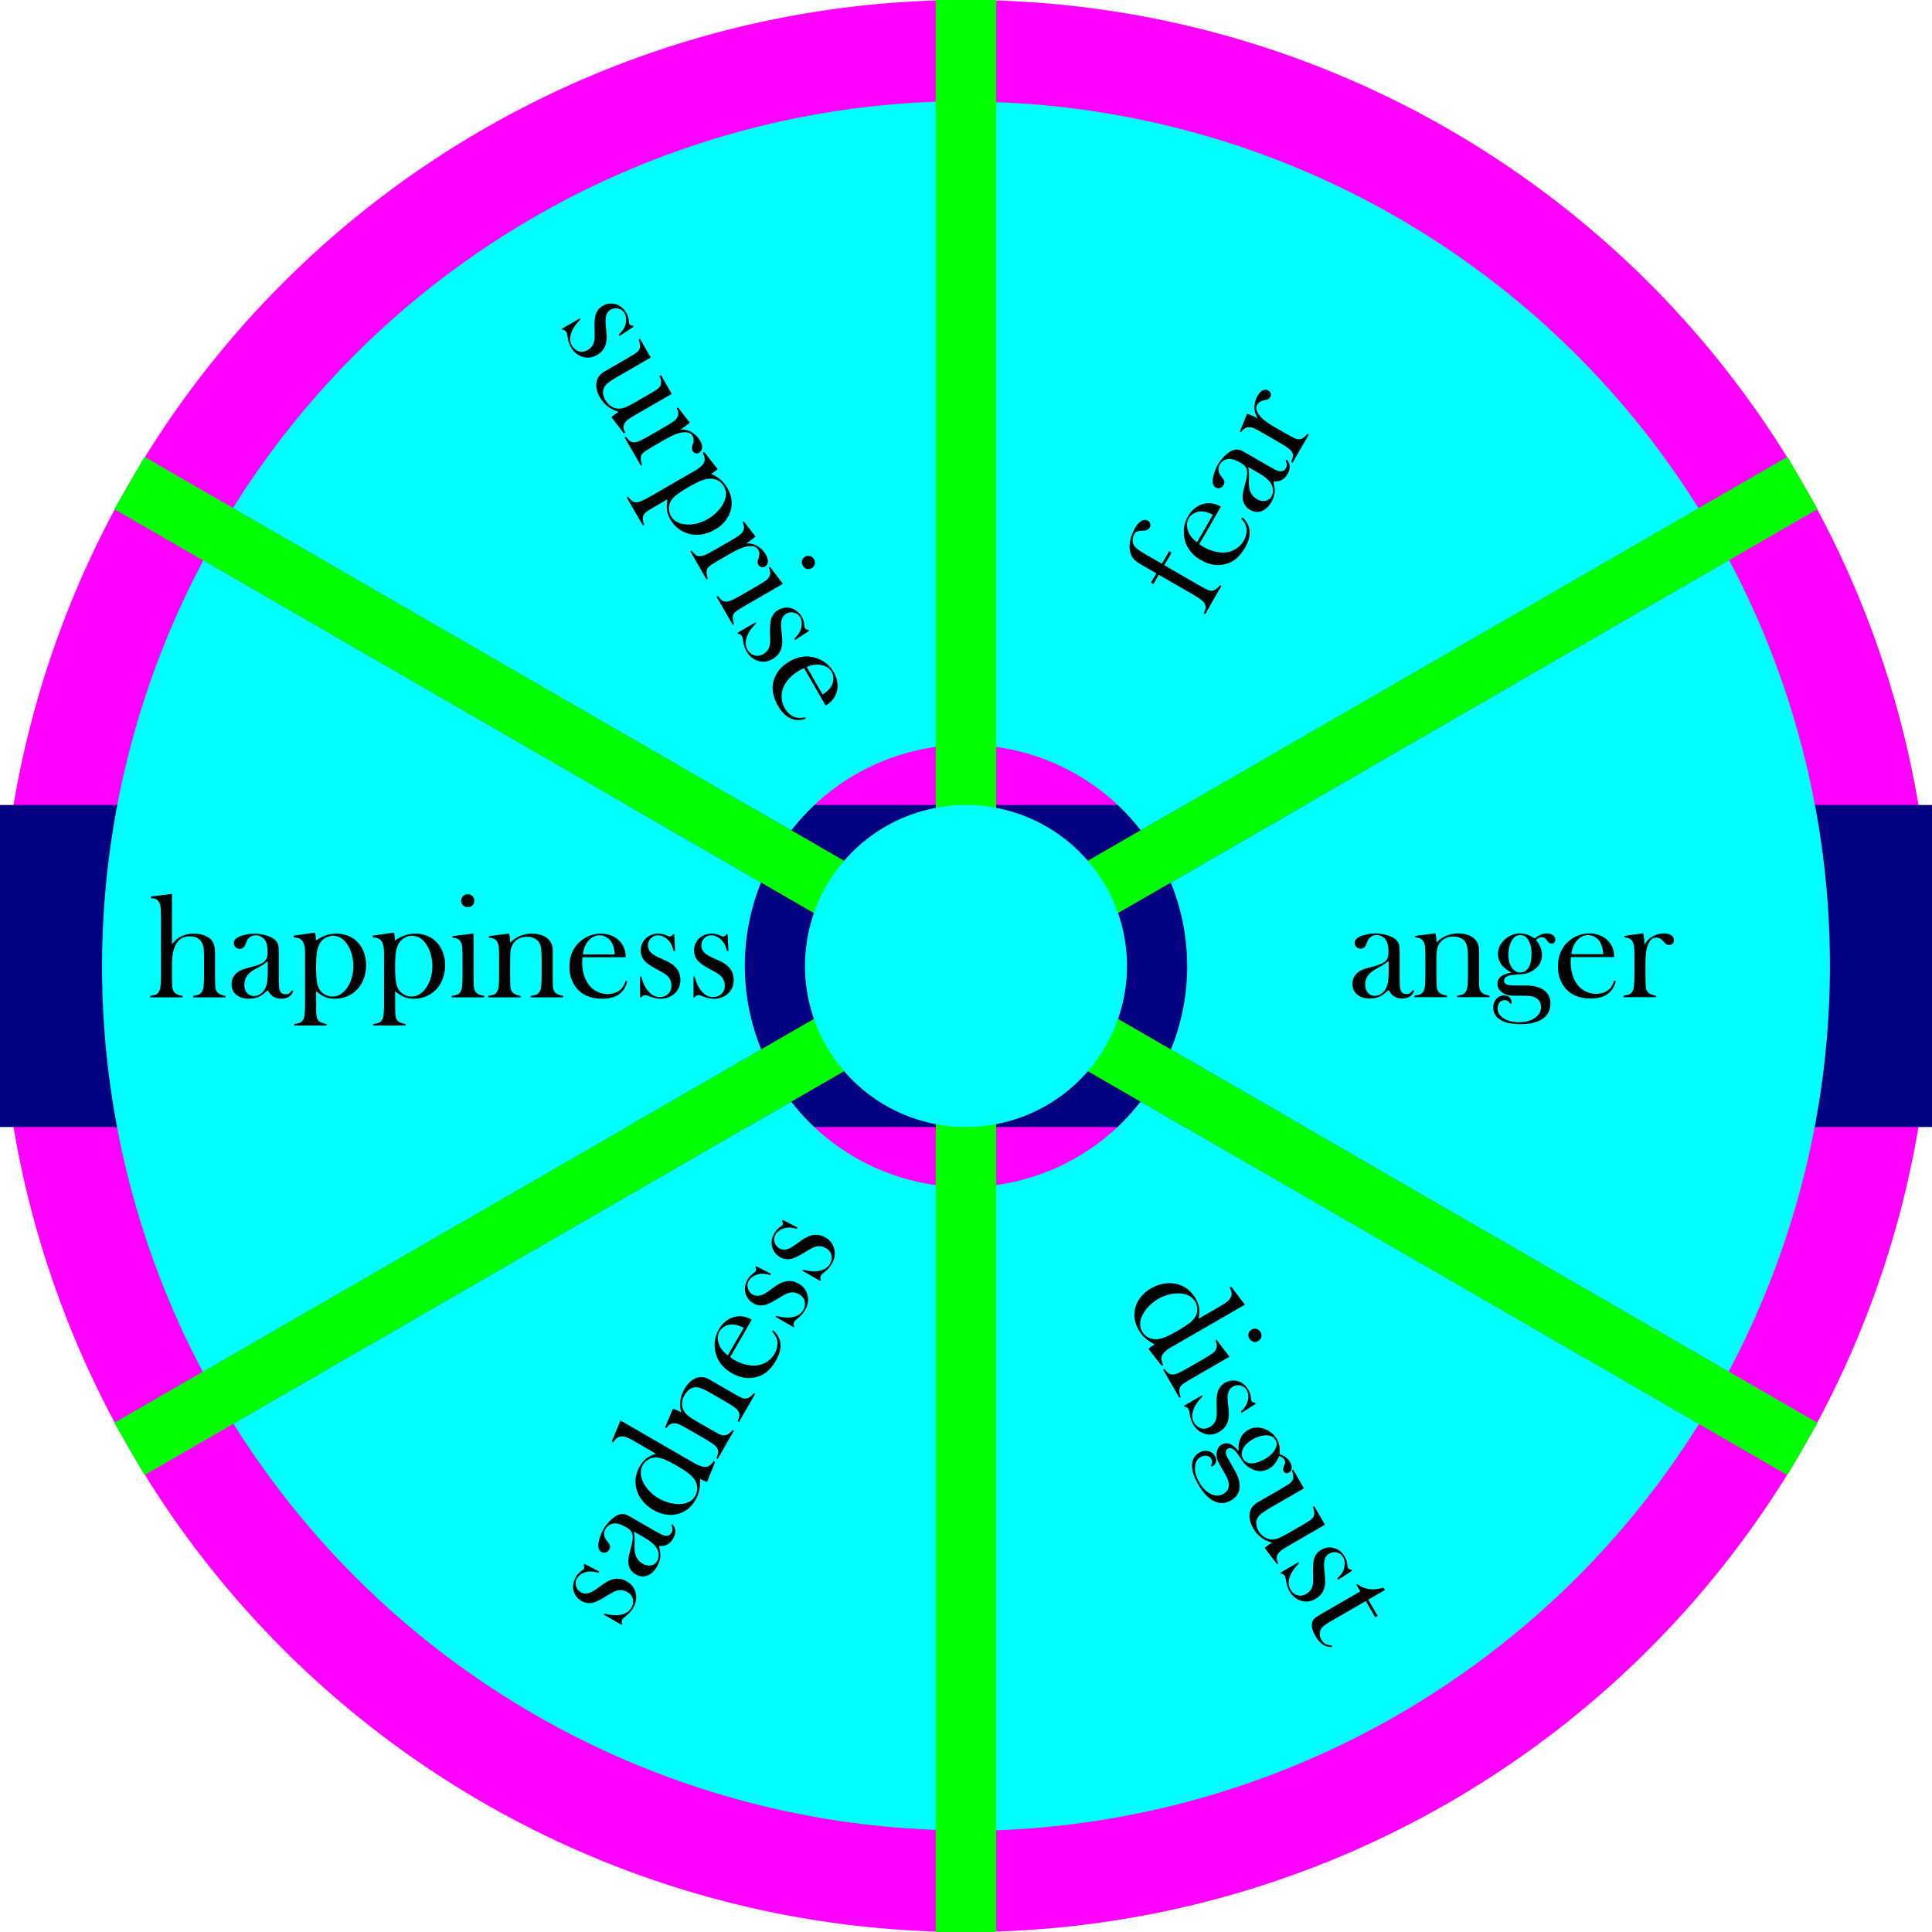 <?xml version="1.0" encoding="UTF-8" standalone="no"?>
<!-- Created with Inkscape (http://www.inkscape.org/) -->

<svg
   xmlns:dc="http://purl.org/dc/elements/1.1/"
   xmlns:cc="http://creativecommons.org/ns#"
   xmlns:rdf="http://www.w3.org/1999/02/22-rdf-syntax-ns#"
   xmlns:svg="http://www.w3.org/2000/svg"
   xmlns="http://www.w3.org/2000/svg"
   xmlns:sodipodi="http://sodipodi.sourceforge.net/DTD/sodipodi-0.dtd"
   xmlns:inkscape="http://www.inkscape.org/namespaces/inkscape"
   width="4800"
   height="4800"
   viewBox="0 0 4800 4800"
   id="svg3427"
   version="1.1"
   inkscape:version="0.91 r13725"
   sodipodi:docname="pie.svg">
  <defs
     id="defs3429" />
  <sodipodi:namedview
     id="base"
     pagecolor="#ffffff"
     bordercolor="#666666"
     borderopacity="1.0"
     inkscape:pageopacity="0.0"
     inkscape:pageshadow="2"
     inkscape:zoom="0.175"
     inkscape:cx="2560.553"
     inkscape:cy="2318.0343"
     inkscape:document-units="px"
     inkscape:current-layer="svg3427"
     showgrid="false"
     units="px"
     inkscape:window-width="1920"
     inkscape:window-height="1017"
     inkscape:window-x="-8"
     inkscape:window-y="-8"
     inkscape:window-maximized="1" />
  <path
     style="fill:#ff00ff"
     d="M 4800,2400 A 2400,2400 0 0 1 2400,4800 A 2400,2400 0 0 1 0,2400 A 2400,2400 0 0 1 2400,0 A 2400,2400 0 0 1 4800,2400 Z"
     id="path3360"
     inkscape:connector-curvature="0" />
  <rect
     style="fill:#000080"
     id="rect3530"
     width="4800"
     height="800"
     x="-1.1560053e-005"
     y="2000" />
  <rect
     style="fill:#00ff00"
     id="rect3365"
     width="150"
     height="4800"
     x="-953.461"
     y="878.461"
     transform="matrix(0.5,-0.866,0.866,0.5,0,0)" />
  <rect
     y="0"
     x="2325"
     height="4800"
     width="150"
     id="rect3363"
     style="fill:#00ff00" />
  <rect
     style="fill:#00ff00"
     id="rect3361"
     width="4800"
     height="150"
     x="-1521.539"
     y="3203.461"
     transform="matrix(0.866,-0.5,0.5,0.866,0,0)" />
  <path
     id="path3618"
     d="M 4296.205,1391.828 L 2908.804,2192.845 A 550,550 0 0 1 2909.142,2607.352 L 4294.936,3407.441 A 2150,2150 0 0 0 4296.205,1391.828 Z"
     style="fill:#00ffff"
     inkscape:connector-curvature="0" />
  <path
     id="path3620"
     d="M 1890.858,2192.648 L 505.064,1392.559 A 2150,2150 0 0 0 503.795,3408.172 L 1891.196,2607.155 A 550,550 0 0 1 1890.858,2192.648 Z"
     style="fill:#00ffff"
     inkscape:connector-curvature="0" />
  <path
     style="fill:#00ffff"
     d="M 2325,252.656 A 2150,2150 0 0 0 578.955,1262.018 L 1966.209,2062.949 A 550,550 0 0 1 2325,1855.758 L 2325,252.656 Z"
     id="path3497" />
  <path
     style="fill:#00ffff"
     d="M 2475,253.752 L 2475,1855.785 A 550,550 0 0 1 2834.143,2062.746 L 4219.938,1262.658 A 2150,2150 0 0 0 2475,253.752 Z"
     id="path3495" />
  <path
     style="fill:#00ffff"
     d="M 2833.791,2737.051 A 550,550 0 0 1 2475,2944.242 L 2475,4547.344 A 2150,2150 0 0 0 4221.045,3537.982 L 2833.791,2737.051 Z"
     id="path3489" />
  <path
     style="fill:#00ffff"
     d="M 1965.857,2737.254 L 580.062,3537.342 A 2150,2150 0 0 0 2325,4546.248 L 2325,2944.215 A 550,550 0 0 1 1965.857,2737.254 Z"
     id="path3446" />
  <path
     style="fill:#00ffff"
     d="M 2800,2400 A 400,400 0 0 1 2400,2800 A 400,400 0 0 1 2000,2400 A 400,400 0 0 1 2400,2000 A 400,400 0 0 1 2800,2400 Z"
     id="path3485" />
  <g
     style="font-style:normal;font-variant:normal;font-weight:normal;font-stretch:normal;font-size:375px;line-height:125%;font-family:'Baskerville Old Face';-inkscape-font-specification:'Baskerville Old Face';letter-spacing:0px;word-spacing:0px;fill:#000000;fill-opacity:1;stroke:none;stroke-width:1px;stroke-linecap:butt;stroke-linejoin:miter;stroke-opacity:1"
     id="text3500">
    <path
       d="M 3566.283 2318.709 L 3516.295 2325.301 L 3516.295 2328.963 C 3521.788 2329.329 3526 2330.306 3528.93 2331.893 C 3531.859 2333.357 3534.362 2335.799 3536.438 2339.217 C 3538.513 2342.391 3539.854 2346.541 3540.465 2351.668 C 3541.075 2356.673 3541.381 2365.462 3541.381 2378.035 L 3541.381 2423.262 C 3541.381 2434.004 3541.075 2442.243 3540.465 2447.981 C 3539.977 2453.596 3539.062 2457.808 3537.719 2460.615 C 3535.766 2464.888 3533.201 2467.939 3530.027 2469.769 C 3526.854 2471.479 3521.606 2472.822 3514.281 2473.799 L 3514.281 2477.461 L 3595.031 2477.461 L 3595.031 2473.799 C 3585.876 2472.09 3579.588 2469.587 3576.17 2466.291 C 3573.362 2463.727 3571.471 2460.554 3570.494 2456.769 C 3569.517 2452.863 3569.029 2446.76 3569.029 2438.459 L 3568.846 2424.91 L 3568.846 2389.021 C 3568.846 2374.739 3569.396 2364.545 3570.494 2358.441 C 3571.715 2352.216 3574.156 2346.662 3577.818 2341.779 C 3581.236 2337.141 3585.875 2333.479 3591.734 2330.793 C 3597.716 2328.107 3604.125 2326.766 3610.961 2326.766 C 3617.309 2326.766 3623.106 2327.986 3628.356 2330.428 C 3633.604 2332.747 3637.634 2336.042 3640.441 2340.314 C 3643.005 2344.099 3644.714 2349.104 3645.568 2355.33 C 3646.545 2361.556 3647.033 2371.321 3647.033 2384.627 L 3647.033 2423.445 C 3647.033 2434.065 3646.728 2442.243 3646.117 2447.981 C 3645.629 2453.596 3644.714 2457.808 3643.371 2460.615 C 3641.418 2464.888 3638.854 2467.939 3635.68 2469.769 C 3632.506 2471.479 3627.258 2472.822 3619.934 2473.799 L 3619.934 2477.461 L 3700.682 2477.461 L 3700.682 2473.799 C 3691.526 2472.09 3685.24 2469.587 3681.822 2466.291 C 3679.015 2463.727 3677.123 2460.554 3676.146 2456.769 C 3675.17 2452.863 3674.682 2446.76 3674.682 2438.459 L 3674.682 2360.822 C 3674.682 2347.517 3669.981 2337.263 3660.582 2330.061 C 3651.061 2322.736 3638.488 2319.074 3622.863 2319.074 C 3601.989 2319.074 3583.982 2326.521 3568.846 2341.414 L 3568.846 2338.484 C 3568.846 2332.381 3567.992 2325.789 3566.283 2318.709 z M 4082.641 2318.709 L 4035.582 2325.301 L 4035.582 2328.963 C 4041.075 2329.329 4045.287 2330.306 4048.217 2331.893 C 4051.146 2333.357 4053.649 2335.799 4055.725 2339.217 C 4057.8 2342.391 4059.142 2346.541 4059.752 2351.668 C 4060.362 2356.673 4060.668 2365.462 4060.668 2378.035 L 4060.668 2423.262 C 4060.668 2434.004 4060.362 2442.243 4059.752 2447.981 C 4059.264 2453.596 4058.349 2457.808 4057.006 2460.615 C 4055.053 2464.888 4052.488 2467.939 4049.314 2469.769 C 4046.141 2471.479 4040.893 2472.822 4033.568 2473.799 L 4033.568 2477.461 L 4114.318 2477.461 L 4114.318 2473.799 C 4105.163 2472.09 4098.875 2469.587 4095.457 2466.291 C 4092.649 2463.727 4090.758 2460.554 4089.781 2456.769 C 4088.805 2452.863 4088.316 2446.76 4088.316 2438.459 L 4088.133 2424.543 L 4088.133 2390.303 C 4088.133 2371.138 4090.453 2356.184 4095.092 2345.441 C 4099.73 2334.699 4106.199 2329.328 4114.5 2329.328 C 4120.604 2329.328 4125.915 2331.708 4130.432 2336.469 L 4136.107 2342.695 C 4139.159 2346.113 4142.76 2347.822 4146.91 2347.822 C 4150.45 2347.822 4153.318 2346.723 4155.516 2344.525 C 4157.835 2342.328 4158.996 2339.521 4158.996 2336.104 C 4158.996 2331.465 4157.103 2327.559 4153.318 2324.385 C 4149.168 2320.845 4143.126 2319.074 4135.191 2319.074 C 4122.252 2319.074 4110.716 2322.675 4100.584 2329.877 C 4095.091 2333.783 4090.148 2339.583 4085.754 2347.273 C 4085.754 2339.339 4084.716 2329.817 4082.641 2318.709 z M 3417.053 2319.074 C 3410.339 2319.074 3403.441 2319.807 3396.361 2321.271 C 3389.403 2322.614 3383.544 2324.385 3378.783 2326.582 C 3369.994 2330.854 3365.6 2336.102 3365.6 2342.328 C 3365.6 2346.479 3367.003 2349.958 3369.811 2352.766 C 3372.618 2355.451 3376.098 2356.795 3380.248 2356.795 C 3386.596 2356.795 3390.99 2353.925 3393.432 2348.188 L 3398.01 2337.568 C 3399.963 2333.052 3402.893 2329.511 3406.799 2326.947 C 3410.705 2324.384 3415.159 2323.104 3420.164 2323.104 C 3424.314 2323.104 3428.282 2324.019 3432.066 2325.85 C 3435.973 2327.681 3439.146 2330.122 3441.588 2333.174 C 3446.959 2339.766 3449.644 2350.202 3449.644 2364.484 C 3449.644 2371.198 3448.912 2376.448 3447.447 2380.232 C 3445.982 2384.017 3443.297 2387.311 3439.391 2390.119 C 3435.973 2392.683 3431.701 2394.88 3426.574 2396.711 C 3421.569 2398.542 3413.757 2400.801 3403.137 2403.486 C 3394.104 2405.806 3387.206 2408.124 3382.445 2410.443 C 3377.685 2412.641 3373.473 2415.632 3369.811 2419.416 C 3363.341 2426.252 3360.106 2434.735 3360.106 2444.867 C 3360.106 2455.854 3364.012 2464.583 3371.824 2471.053 C 3379.759 2477.523 3390.441 2480.756 3403.869 2480.756 C 3414.367 2480.756 3423.583 2478.559 3431.518 2474.164 C 3435.668 2471.845 3441.833 2467.023 3450.012 2459.699 C 3454.04 2466.657 3457.946 2471.54 3461.731 2474.348 C 3467.468 2478.62 3474.669 2480.756 3483.336 2480.756 C 3499.083 2480.756 3509.154 2474.349 3513.549 2461.531 L 3510.436 2459.699 C 3507.506 2463.727 3504.943 2466.413 3502.746 2467.756 C 3500.671 2469.099 3497.741 2469.769 3493.957 2469.769 C 3486.022 2469.769 3481.017 2465.436 3478.941 2456.769 C 3477.965 2452.619 3477.477 2444.807 3477.477 2433.332 L 3477.477 2365.584 C 3477.477 2356.917 3476.988 2350.752 3476.012 2347.09 C 3474.059 2339.888 3469.114 2334.028 3461.18 2329.512 C 3455.687 2326.46 3448.851 2323.957 3440.672 2322.004 C 3432.493 2320.051 3424.621 2319.074 3417.053 2319.074 z M 3776.854 2319.074 C 3769.163 2319.074 3761.656 2320.662 3754.332 2323.836 C 3747.008 2327.01 3740.66 2331.464 3735.289 2337.201 C 3726.134 2346.845 3721.557 2357.831 3721.557 2370.16 C 3721.557 2379.804 3724.486 2388.654 3730.346 2396.711 C 3736.205 2404.646 3744.444 2411.055 3755.064 2415.938 C 3744.078 2418.745 3736.51 2421.369 3732.359 2423.811 C 3724.303 2428.815 3720.275 2435.651 3720.275 2444.318 C 3720.275 2452.497 3724.059 2459.516 3731.627 2465.375 C 3738.951 2470.99 3748.596 2473.799 3760.559 2473.799 L 3789.672 2473.799 C 3802.123 2473.799 3811.706 2476.179 3818.42 2480.939 C 3825.134 2485.822 3828.49 2492.781 3828.49 2501.814 C 3828.49 2513.045 3823.425 2522.138 3813.293 2529.096 C 3803.283 2536.176 3790.1 2539.717 3773.742 2539.717 C 3758.361 2539.717 3745.726 2536.543 3735.838 2530.195 C 3725.95 2523.848 3721.008 2515.729 3721.008 2505.842 C 3721.008 2499.616 3722.594 2494.551 3725.768 2490.644 C 3729.064 2486.738 3733.275 2484.785 3738.402 2484.785 C 3741.454 2484.785 3744.017 2485.456 3746.092 2486.799 C 3748.167 2488.142 3750.243 2490.521 3752.318 2493.939 L 3755.613 2493.025 L 3755.613 2491.01 C 3755.613 2485.639 3753.845 2481.306 3750.305 2478.01 C 3746.887 2474.714 3742.431 2473.066 3736.938 2473.066 C 3729.369 2473.066 3722.96 2475.873 3717.711 2481.488 C 3712.462 2487.226 3709.838 2494.185 3709.838 2502.363 C 3709.838 2512.739 3713.377 2521.405 3720.457 2528.363 C 3731.565 2539.106 3750.426 2544.477 3777.037 2544.477 C 3801.817 2544.477 3820.616 2539.899 3833.434 2530.744 C 3845.885 2521.833 3852.111 2509.443 3852.111 2493.574 C 3852.111 2479.17 3846.74 2468.001 3835.998 2460.066 C 3830.505 2456.038 3824.096 2453.108 3816.771 2451.277 C 3809.447 2449.324 3800.476 2448.348 3789.856 2448.348 L 3759.643 2448.348 C 3744.384 2448.348 3736.754 2444.441 3736.754 2436.629 C 3736.754 2427.718 3745.726 2422.712 3763.67 2421.613 C 3776.731 2420.759 3784.484 2420.149 3786.926 2419.783 C 3795.104 2418.196 3802.732 2415.082 3809.812 2410.443 C 3823.973 2401.166 3831.053 2388.532 3831.053 2372.541 C 3831.053 2359.724 3826.11 2347.273 3816.223 2335.188 C 3821.227 2330.671 3825.987 2328.412 3830.504 2328.412 C 3834.776 2328.412 3838.073 2329.877 3840.393 2332.807 L 3844.604 2338.301 C 3847.777 2342.451 3851.316 2344.525 3855.223 2344.525 C 3857.786 2344.525 3859.924 2343.61 3861.633 2341.779 C 3863.342 2339.826 3864.195 2337.446 3864.195 2334.639 C 3864.195 2330 3861.998 2326.094 3857.604 2322.92 C 3853.941 2320.356 3849.12 2319.074 3843.139 2319.074 C 3837.768 2319.074 3832.762 2320.051 3828.123 2322.004 C 3823.606 2323.835 3818.479 2327.009 3812.742 2331.525 C 3800.535 2323.225 3788.572 2319.074 3776.854 2319.074 z M 3948.973 2319.074 C 3930.662 2319.074 3914.366 2324.751 3900.084 2336.104 C 3880.431 2351.729 3870.604 2373.274 3870.604 2400.74 C 3870.604 2420.882 3875.792 2437.849 3886.168 2451.643 C 3893.614 2461.53 3902.709 2468.854 3913.451 2473.615 C 3924.193 2478.376 3937.071 2480.756 3952.086 2480.756 C 3969.42 2480.756 3983.274 2477.155 3993.65 2469.953 C 4004.148 2462.629 4010.984 2451.825 4014.158 2437.543 L 4010.496 2436.262 C 4007.322 2445.661 4003.539 2452.497 3999.144 2456.769 C 3995.238 2460.676 3990.294 2463.729 3984.312 2465.926 C 3978.453 2468.123 3972.229 2469.221 3965.637 2469.221 C 3956.726 2469.221 3948.181 2467.267 3940.002 2463.361 C 3931.945 2459.455 3925.169 2454.084 3919.676 2447.248 C 3914.305 2440.534 3910.033 2432.112 3906.859 2421.981 C 3903.808 2411.849 3902.281 2401.472 3902.281 2390.852 C 3902.281 2388.166 3902.525 2383.833 3903.014 2377.852 L 4010.496 2377.852 C 4010.496 2362.471 4006.042 2349.652 3997.131 2339.398 C 3991.394 2332.807 3984.373 2327.803 3976.072 2324.385 C 3967.771 2320.845 3958.738 2319.074 3948.973 2319.074 z M 3777.586 2323.104 C 3784.91 2323.104 3790.893 2326.46 3795.531 2333.174 C 3801.879 2342.207 3805.053 2354.291 3805.053 2369.428 C 3805.053 2384.076 3802.611 2395.551 3797.729 2403.852 C 3792.846 2412.03 3786.01 2416.121 3777.221 2416.121 C 3768.554 2416.121 3761.412 2411.971 3755.797 2403.67 C 3750.304 2395.369 3747.557 2384.627 3747.557 2371.443 C 3747.557 2365.096 3748.351 2358.748 3749.938 2352.4 C 3751.524 2346.053 3753.66 2340.682 3756.346 2336.287 C 3761.717 2327.498 3768.797 2323.104 3777.586 2323.104 z M 3945.678 2323.104 C 3951.903 2323.104 3957.763 2324.872 3963.256 2328.412 C 3968.749 2331.83 3973.144 2336.53 3976.439 2342.512 C 3980.102 2349.104 3982.36 2358.504 3983.215 2370.711 L 3904.113 2370.711 C 3905.578 2357.039 3910.217 2345.686 3918.029 2336.652 C 3925.964 2327.619 3935.18 2323.104 3945.678 2323.104 z M 3450.012 2387.557 L 3450.012 2418.135 C 3450.012 2433.638 3448.118 2445.477 3444.334 2453.656 C 3441.648 2459.882 3437.621 2464.888 3432.25 2468.672 C 3427.001 2472.334 3421.386 2474.164 3415.404 2474.164 C 3408.568 2474.164 3402.892 2471.54 3398.375 2466.291 C 3393.981 2461.042 3391.783 2454.389 3391.783 2446.332 C 3391.783 2436.933 3394.651 2428.693 3400.389 2421.613 C 3403.196 2418.195 3406.311 2415.266 3409.729 2412.824 C 3413.146 2410.383 3419.31 2406.782 3428.221 2402.021 C 3436.155 2397.871 3443.42 2393.05 3450.012 2387.557 z "
       id="path3505"
       style="" />
  </g>
  <g
     style="font-style:normal;font-variant:normal;font-weight:normal;font-stretch:normal;font-size:375px;line-height:125%;font-family:'Baskerville Old Face';-inkscape-font-specification:'Baskerville Old Face';letter-spacing:0px;word-spacing:0px;fill:#000000;fill-opacity:1;stroke:none;stroke-width:1px;stroke-linecap:butt;stroke-linejoin:miter;stroke-opacity:1"
     id="text3516">
    <path
       d="M 2820.131,1311.608 C 2815.004,1320.488 2811.284,1329.617 2808.971,1338.994 C 2806.613,1348.204 2805.857,1356.718 2806.701,1364.534 C 2807.707,1373.291 2810.203,1380.439 2814.191,1385.983 C 2818.24,1391.422 2824.915,1396.827 2834.218,1402.198 L 2872.91,1424.537 L 2859.634,1447.531 L 2865.661,1451.01 L 2878.936,1428.017 L 2960.76,1475.258 C 2970.064,1480.629 2977.046,1485.013 2981.71,1488.41 C 2986.328,1491.641 2989.518,1494.539 2991.278,1497.106 C 2994.002,1500.934 2995.362,1504.68 2995.361,1508.344 C 2995.254,1511.947 2993.793,1517.164 2990.977,1523.995 L 2994.149,1525.826 L 3034.524,1455.895 L 3031.352,1454.064 C 3025.294,1461.138 3019.983,1465.332 3015.419,1466.644 C 3011.796,1467.794 3008.101,1467.845 3004.336,1466.799 C 3000.465,1465.691 2994.935,1463.063 2987.746,1458.912 L 2975.604,1452.111 L 2892.67,1404.23 L 2910.797,1372.833 L 2904.77,1369.353 L 2886.734,1400.593 L 2844.713,1376.332 C 2835.622,1371.083 2828.94,1366.662 2824.671,1363.069 C 2820.296,1359.416 2817.271,1355.625 2815.593,1351.696 C 2814.109,1348.161 2813.613,1344.139 2814.102,1339.629 C 2814.486,1335.058 2815.838,1330.764 2818.157,1326.747 C 2820.049,1323.469 2822.336,1321.338 2825.02,1320.351 C 2827.599,1319.303 2832.175,1318.701 2838.747,1318.549 C 2843.456,1318.449 2847.214,1317.799 2850.02,1316.601 C 2852.721,1315.341 2854.896,1313.284 2856.544,1310.43 C 2858.253,1307.47 2858.63,1304.376 2857.675,1301.147 C 2856.782,1297.811 2854.748,1295.228 2851.577,1293.397 C 2846.82,1290.65 2841.58,1290.937 2835.857,1294.258 C 2830.134,1297.578 2824.892,1303.362 2820.131,1311.608 Z M 3098.365,1027.815 L 3080.544,1071.865 L 3083.715,1073.696 C 3086.779,1069.122 3089.731,1065.963 3092.57,1064.219 C 3095.303,1062.414 3098.669,1061.467 3102.667,1061.379 C 3106.453,1061.169 3110.718,1062.082 3115.464,1064.117 C 3120.103,1066.091 3127.867,1070.22 3138.756,1076.507 L 3177.923,1099.12 C 3187.227,1104.491 3194.209,1108.876 3198.873,1112.273 C 3203.491,1115.503 3206.682,1118.402 3208.442,1120.969 C 3211.165,1124.796 3212.525,1128.543 3212.524,1132.207 C 3212.417,1135.81 3210.956,1141.026 3208.14,1147.858 L 3211.312,1149.689 L 3251.687,1079.757 L 3248.515,1077.926 C 3242.457,1085 3237.147,1089.193 3232.584,1090.505 C 3228.96,1091.655 3225.264,1091.708 3221.499,1090.661 C 3217.628,1089.554 3212.098,1086.925 3204.909,1082.775 L 3192.767,1075.974 L 3163.114,1058.854 C 3146.516,1049.271 3134.725,1039.786 3127.741,1030.398 C 3120.757,1021.01 3119.34,1012.722 3123.491,1005.534 C 3126.542,1000.248 3131.259,996.838 3137.64,995.307 L 3145.871,993.505 C 3150.357,992.571 3153.637,990.307 3155.712,986.713 C 3157.482,983.647 3157.965,980.611 3157.161,977.61 C 3156.418,974.503 3154.566,972.095 3151.606,970.387 C 3147.589,968.067 3143.26,967.754 3138.619,969.444 C 3133.478,971.269 3128.923,975.616 3124.956,982.487 C 3118.486,993.693 3115.837,1005.484 3117.008,1017.86 C 3117.644,1024.57 3120.196,1031.75 3124.659,1039.401 C 3117.787,1035.434 3109.022,1031.572 3098.365,1027.815 Z M 2951.647,1282.668 C 2942.491,1298.526 2939.26,1315.477 2941.95,1333.522 C 2945.655,1358.355 2959.402,1377.636 2983.188,1391.369 C 3000.631,1401.44 3017.918,1405.432 3035.052,1403.343 C 3047.338,1401.838 3058.228,1397.624 3067.722,1390.701 C 3077.216,1383.779 3085.716,1373.816 3093.224,1360.813 C 3101.891,1345.801 3105.7,1332.003 3104.651,1319.416 C 3103.557,1306.662 3097.619,1295.338 3086.837,1285.449 L 3083.897,1287.98 C 3090.45,1295.428 3094.477,1302.124 3095.98,1308.066 C 3097.41,1313.402 3097.582,1319.21 3096.494,1325.489 C 3095.467,1331.662 3093.305,1337.601 3090.009,1343.31 C 3085.554,1351.027 3079.59,1357.451 3072.118,1362.581 C 3064.706,1367.605 3056.667,1370.788 3048,1372.127 C 3039.5,1373.422 3030.071,1372.91 3019.709,1370.593 C 3009.409,1368.17 2999.659,1364.303 2990.462,1358.993 C 2988.136,1357.65 2984.506,1355.272 2979.57,1351.859 L 3033.312,1258.774 C 3019.992,1251.084 3006.663,1248.534 2993.327,1251.124 C 2984.75,1252.797 2976.906,1256.375 2969.796,1261.855 C 2962.579,1267.273 2956.53,1274.211 2951.647,1282.668 Z M 3025.53,1154.698 C 3022.173,1160.512 3019.359,1166.852 3017.088,1173.716 C 3014.772,1180.413 3013.375,1186.373 3012.898,1191.594 C 3012.203,1201.342 3014.551,1207.772 3019.942,1210.884 C 3023.537,1212.96 3027.252,1213.484 3031.087,1212.457 C 3034.817,1211.368 3037.72,1209.026 3039.795,1205.432 C 3042.969,1199.935 3042.681,1194.694 3038.933,1189.711 L 3032.025,1180.437 C 3029.09,1176.487 3027.489,1172.179 3027.222,1167.515 C 3026.955,1162.85 3028.073,1158.352 3030.576,1154.018 C 3032.651,1150.424 3035.427,1147.445 3038.905,1145.083 C 3042.444,1142.616 3046.145,1141.088 3050.009,1140.5 C 3058.403,1139.144 3068.784,1142.036 3081.153,1149.178 C 3086.967,1152.534 3091.148,1155.794 3093.692,1158.955 C 3096.237,1162.115 3097.748,1166.088 3098.226,1170.875 C 3098.737,1175.117 3098.504,1179.915 3097.527,1185.27 C 3096.61,1190.52 3094.66,1198.416 3091.675,1208.956 C 3089.168,1217.938 3087.727,1225.071 3087.355,1230.353 C 3086.877,1235.575 3087.362,1240.718 3088.808,1245.782 C 3091.493,1254.803 3097.222,1261.846 3105.997,1266.912 C 3115.511,1272.405 3125.025,1273.386 3134.534,1269.854 C 3144.105,1266.218 3152.245,1258.585 3158.959,1246.956 C 3164.208,1237.864 3166.913,1228.785 3167.075,1219.716 C 3167.141,1214.962 3166.048,1207.212 3163.795,1196.467 C 3171.835,1196.457 3178.017,1195.516 3182.34,1193.643 C 3188.909,1190.81 3194.359,1185.642 3198.693,1178.136 C 3206.566,1164.498 3206.053,1152.573 3197.15,1142.358 L 3194.007,1144.139 C 3196.03,1148.69 3197.075,1152.252 3197.139,1154.826 C 3197.265,1157.295 3196.381,1160.167 3194.489,1163.444 C 3190.521,1170.316 3184.266,1172.485 3175.722,1169.948 C 3171.64,1168.719 3164.63,1165.236 3154.693,1159.498 L 3096.021,1125.624 C 3088.515,1121.291 3082.932,1118.631 3079.272,1117.646 C 3072.058,1115.736 3064.512,1117.088 3056.633,1121.701 C 3051.244,1124.933 3045.658,1129.601 3039.877,1135.708 C 3034.097,1141.814 3029.315,1148.143 3025.53,1154.698 Z M 2953.489,1287.536 C 2956.602,1282.145 2961.063,1277.955 2966.875,1274.968 C 2972.582,1271.919 2978.85,1270.464 2985.677,1270.6 C 2993.217,1270.725 3002.488,1273.468 3013.486,1278.832 L 2973.936,1347.336 C 2962.828,1339.232 2955.315,1329.538 2951.398,1318.255 C 2947.542,1306.867 2948.24,1296.628 2953.489,1287.536 Z M 3101.317,1160.396 L 3127.799,1175.685 C 3141.225,1183.436 3150.532,1190.996 3155.722,1198.363 C 3159.771,1203.801 3162.093,1209.792 3162.684,1216.335 C 3163.231,1222.712 3162.009,1228.49 3159.018,1233.67 C 3155.6,1239.591 3150.489,1243.195 3143.685,1244.482 C 3136.942,1245.663 3130.081,1244.239 3123.104,1240.211 C 3114.964,1235.511 3109.263,1228.908 3106,1220.399 C 3104.444,1216.258 3103.464,1212.097 3103.058,1207.916 C 3102.653,1203.735 3102.617,1196.596 3102.95,1186.498 C 3103.323,1177.551 3102.779,1168.851 3101.317,1160.396 Z"
       id="path3521"
       inkscape:connector-curvature="0" />
  </g>
  <g
     style="font-style:normal;font-variant:normal;font-weight:normal;font-stretch:normal;font-size:375px;line-height:125%;font-family:'Baskerville Old Face';-inkscape-font-specification:'Baskerville Old Face';letter-spacing:0px;word-spacing:0px;fill:#000000;fill-opacity:1;stroke:none;stroke-width:1px;stroke-linecap:butt;stroke-linejoin:miter;stroke-opacity:1"
     id="text3532">
    <path
       d="M 3092.989,3241.422 L 3058.882,3196.627 L 3055.076,3198.824 C 3060.142,3207.599 3061.237,3215.355 3058.36,3222.09 C 3055.483,3228.826 3048.282,3235.52 3036.759,3242.173 L 2977.929,3276.139 C 2979.666,3264.987 2980.049,3255.885 2979.079,3248.833 C 2978.108,3241.782 2975.305,3234.239 2970.667,3226.205 C 2961.084,3209.607 2947.74,3198.213 2930.633,3192.021 C 2919.684,3188.193 2908.02,3187.034 2895.642,3188.543 C 2883.369,3189.99 2871.416,3194.072 2859.788,3200.786 C 2848.793,3207.133 2839.773,3214.947 2832.728,3224.23 C 2825.789,3233.451 2821.361,3243.479 2819.441,3254.314 C 2816.413,3271.285 2819.536,3287.806 2828.813,3303.875 C 2833.391,3311.804 2838.774,3318.563 2844.961,3324.153 C 2851.21,3329.848 2859.13,3335.142 2868.721,3340.036 C 2862.906,3343.393 2857.714,3347.094 2853.144,3351.142 L 2886.288,3393.533 L 2890.251,3391.245 C 2885.185,3382.47 2884.091,3374.716 2886.968,3367.98 C 2889.845,3361.245 2897.257,3354.428 2909.203,3347.531 L 3092.989,3241.422 Z M 3131.858,3309.474 C 3129.538,3305.457 3126.21,3302.868 3121.875,3301.706 C 3117.645,3300.483 3113.575,3301.002 3109.664,3303.26 C 3105.647,3305.579 3103.08,3308.824 3101.963,3312.992 C 3100.907,3317.267 3101.568,3321.465 3103.949,3325.587 C 3106.329,3329.71 3109.604,3332.33 3113.773,3333.447 C 3118.003,3334.67 3122.126,3334.123 3126.143,3331.803 C 3130.055,3329.545 3132.537,3326.278 3133.593,3322.004 C 3134.755,3317.668 3134.177,3313.491 3131.858,3309.474 Z M 3437.25,3944.633 L 3431.103,3946.067 C 3423.872,3947.704 3417.691,3948.596 3412.558,3948.74 C 3407.532,3948.823 3402.057,3948.248 3396.131,3947.018 C 3386.431,3944.865 3378.487,3940.995 3372.3,3935.405 L 3369.763,3936.87 L 3379.559,3953.837 L 3283.462,4009.318 C 3274.265,4014.628 3268.145,4018.796 3265.1,4021.823 C 3262.161,4024.789 3260.307,4028.538 3259.54,4033.068 C 3257.973,4041.585 3260.79,4052.08 3267.992,4064.555 C 3273.424,4073.964 3279.473,4080.9 3286.14,4085.367 C 3292.868,4089.94 3300.411,4092.14 3308.768,4091.966 L 3309.457,4088.398 C 3302.08,4087.583 3296.472,4086.17 3292.632,4084.158 C 3288.898,4082.085 3285.656,4078.67 3282.91,4073.912 C 3280.712,4070.107 3279.409,4066.138 3278.997,4062.006 C 3278.585,4057.874 3279.119,4054.041 3280.603,4050.506 C 3283.163,4043.954 3289.992,4037.474 3301.092,4031.065 L 3393.383,3977.781 L 3416.729,4018.219 L 3422.755,4014.74 L 3399.408,3974.302 L 3440.637,3950.499 L 3437.25,3944.633 Z M 3054.571,3370.801 L 3022.586,3328.585 L 3019.414,3330.416 C 3021.844,3335.356 3023.104,3339.492 3023.195,3342.823 C 3023.391,3346.092 3022.528,3349.48 3020.605,3352.987 C 3018.894,3356.371 3015.971,3359.608 3011.836,3362.7 C 3007.807,3365.731 3000.348,3370.39 2989.459,3376.677 L 2950.292,3399.29 C 2940.989,3404.661 2933.701,3408.516 2928.427,3410.856 C 2923.32,3413.241 2919.215,3414.554 2916.112,3414.795 C 2911.435,3415.24 2907.509,3414.546 2904.337,3412.713 C 2901.27,3410.818 2897.484,3406.944 2892.976,3401.09 L 2889.804,3402.921 L 2930.179,3472.852 L 2933.351,3471.021 C 2930.253,3462.238 2929.278,3455.543 2930.423,3450.935 C 2931.239,3447.222 2933.041,3443.995 2935.83,3441.257 C 2938.725,3438.458 2943.766,3434.983 2950.955,3430.833 L 2962.916,3423.718 L 3054.571,3370.801 Z M 3101.678,3453.124 C 3094.72,3441.072 3085.224,3433.658 3073.189,3430.881 C 3062.655,3428.505 3052.632,3430.063 3043.117,3435.557 C 3034.237,3440.684 3028.245,3448.372 3025.142,3458.621 C 3022.948,3465.807 3022.155,3478.106 3022.762,3495.515 C 3023.14,3505.446 3023.134,3512.637 3022.745,3517.09 C 3022.417,3521.649 3021.541,3525.749 3020.118,3529.389 C 3017.347,3536.063 3012.632,3541.323 3005.972,3545.168 C 2997.832,3549.868 2990.015,3550.858 2982.523,3548.136 C 2975.698,3545.592 2970.364,3540.989 2966.519,3534.329 C 2960.232,3523.44 2960.712,3510.477 2967.959,3495.44 C 2971.949,3487.216 2978.587,3478.451 2987.873,3469.144 L 2986.408,3466.606 L 2941.532,3492.515 L 2942.997,3495.053 C 2947.267,3495.124 2950.469,3497.011 2952.606,3500.711 C 2953.46,3502.191 2954.004,3503.498 2954.236,3504.633 C 2954.574,3505.706 2955.186,3509.086 2956.075,3514.775 C 2957.477,3523.551 2960.191,3531.428 2964.22,3538.406 C 2971.666,3551.303 2981.998,3559.433 2995.216,3562.796 C 3006.661,3565.773 3017.934,3564.057 3029.034,3557.649 C 3038.232,3552.338 3044.779,3545.247 3048.676,3536.372 C 3052.573,3527.497 3053.895,3516.725 3052.642,3504.058 L 3050.549,3482.855 C 3049.521,3473.018 3049.97,3465.005 3051.896,3458.819 C 3053.988,3452.678 3057.625,3448.112 3062.805,3445.121 C 3069.042,3441.52 3075.465,3440.56 3082.074,3442.242 C 3088.849,3443.968 3093.947,3447.791 3097.365,3453.711 C 3099.806,3457.939 3101.116,3462.892 3101.293,3468.569 C 3101.575,3474.186 3100.653,3479.793 3098.528,3485.389 C 3097.077,3489.468 3095.185,3493.027 3092.852,3496.066 C 3090.579,3499.21 3087.243,3502.828 3082.84,3506.92 L 3084.763,3510.251 L 3119.752,3487.725 L 3117.921,3484.553 C 3113.712,3484.587 3111.026,3483.6 3109.867,3481.592 C 3109.134,3480.323 3108.598,3478.659 3108.256,3476.602 L 3107.52,3469.836 C 3106.738,3464.086 3104.791,3458.515 3101.678,3453.124 Z M 3172.173,3575.225 C 3168.328,3568.565 3163.2,3562.858 3156.789,3558.102 C 3150.378,3553.345 3143.345,3550.076 3135.691,3548.294 C 3122.762,3545.187 3110.959,3546.716 3100.282,3552.88 C 3091.93,3557.702 3085.732,3564.664 3081.684,3573.766 C 3077.742,3582.808 3076.311,3593.148 3077.393,3604.787 C 3069.468,3596.676 3063.412,3591.434 3059.222,3589.06 C 3050.859,3584.585 3042.926,3584.515 3035.42,3588.849 C 3028.337,3592.938 3024.148,3599.725 3022.858,3609.209 C 3021.657,3618.36 3024.049,3628.115 3030.031,3638.475 L 3044.587,3663.688 C 3050.813,3674.471 3053.543,3683.96 3052.777,3692.155 C 3051.905,3700.411 3047.557,3706.797 3039.734,3711.314 C 3030.008,3716.929 3019.599,3717.09 3008.508,3711.794 C 2997.371,3706.665 2987.714,3697.018 2979.536,3682.852 C 2971.845,3669.531 2968.277,3657.003 2968.83,3645.267 C 2969.384,3633.53 2973.942,3625.189 2982.505,3620.245 C 2987.897,3617.132 2993.076,3615.973 2998.046,3616.768 C 3003.077,3617.67 3006.874,3620.341 3009.438,3624.781 C 3010.964,3627.424 3011.665,3629.98 3011.54,3632.448 C 3011.414,3634.917 3010.389,3637.904 3008.466,3641.41 L 3010.908,3643.808 L 3012.652,3642.801 C 3017.303,3640.115 3020.173,3636.414 3021.257,3631.701 C 3022.402,3627.093 3021.601,3622.41 3018.854,3617.653 C 3015.07,3611.098 3009.433,3606.952 3001.946,3605.214 C 2994.352,3603.537 2987.016,3604.743 2979.933,3608.832 C 2970.947,3614.02 2965.21,3621.419 2962.724,3631.03 C 2958.975,3646.021 2963.754,3665.04 2977.059,3688.086 C 2989.45,3709.546 3002.815,3723.537 3017.152,3730.06 C 3031.095,3736.387 3044.938,3735.585 3058.681,3727.65 C 3071.155,3720.448 3078.142,3710.212 3079.643,3696.942 C 3080.385,3690.17 3079.718,3683.155 3077.641,3675.896 C 3075.671,3668.577 3072.03,3660.319 3066.72,3651.122 L 3051.614,3624.956 C 3043.985,3611.742 3043.552,3603.181 3050.318,3599.275 C 3058.035,3594.819 3066.856,3600.086 3076.78,3615.077 C 3084.051,3625.961 3088.455,3632.371 3089.993,3634.302 C 3095.457,3640.592 3101.967,3645.643 3109.524,3649.456 C 3124.639,3657.08 3139.121,3656.892 3152.969,3648.896 C 3164.07,3642.487 3172.381,3631.982 3177.903,3617.376 C 3184.317,3619.452 3188.652,3622.446 3190.91,3626.357 C 3193.046,3630.057 3193.426,3633.645 3192.049,3637.119 L 3189.398,3643.511 C 3187.39,3648.335 3187.362,3652.438 3189.315,3655.821 C 3190.597,3658.041 3192.46,3659.434 3194.9,3659.998 C 3197.446,3660.502 3199.934,3660.051 3202.365,3658.647 C 3206.382,3656.328 3208.667,3652.472 3209.218,3647.079 C 3209.607,3642.626 3208.307,3637.81 3205.316,3632.63 C 3202.631,3627.978 3199.282,3624.131 3195.271,3621.09 C 3191.427,3618.095 3186.116,3615.243 3179.336,3612.533 C 3180.421,3597.811 3178.033,3585.374 3172.173,3575.225 Z M 3341.18,3867.953 C 3334.222,3855.902 3324.726,3848.488 3312.691,3845.71 C 3302.157,3843.334 3292.134,3844.893 3282.619,3850.386 C 3273.739,3855.513 3267.747,3863.201 3264.644,3873.45 C 3262.45,3880.637 3261.657,3892.935 3262.264,3910.345 C 3262.641,3920.276 3262.636,3927.466 3262.247,3931.92 C 3261.919,3936.479 3261.043,3940.58 3259.621,3944.22 C 3256.85,3950.895 3252.135,3956.154 3245.475,3959.999 C 3237.335,3964.699 3229.517,3965.687 3222.025,3962.965 C 3215.2,3960.421 3209.866,3955.819 3206.021,3949.159 C 3199.734,3938.27 3200.214,3925.307 3207.461,3910.27 C 3211.451,3902.045 3218.089,3893.281 3227.375,3883.973 L 3225.91,3881.436 L 3181.034,3907.345 L 3182.499,3909.882 C 3186.769,3909.954 3189.97,3911.839 3192.107,3915.539 C 3192.961,3917.019 3193.506,3918.328 3193.738,3919.462 C 3194.076,3920.536 3194.688,3923.916 3195.577,3929.604 C 3196.979,3938.38 3199.693,3946.258 3203.722,3953.235 C 3211.168,3966.133 3221.5,3974.263 3234.718,3977.626 C 3246.163,3980.603 3257.436,3978.887 3268.536,3972.478 C 3277.734,3967.168 3284.281,3960.076 3288.178,3951.201 C 3292.075,3942.326 3293.397,3931.555 3292.144,3918.887 L 3290.051,3897.685 C 3289.023,3887.847 3289.472,3879.835 3291.397,3873.649 C 3293.49,3867.507 3297.127,3862.941 3302.307,3859.951 C 3308.544,3856.35 3314.967,3855.39 3321.576,3857.071 C 3328.351,3858.797 3333.449,3862.62 3336.867,3868.54 C 3339.308,3872.769 3340.618,3877.722 3340.795,3883.399 C 3341.077,3889.015 3340.155,3894.622 3338.029,3900.219 C 3336.579,3904.298 3334.687,3907.857 3332.353,3910.895 C 3330.081,3914.04 3326.745,3917.657 3322.342,3921.75 L 3324.265,3925.08 L 3359.254,3902.554 L 3357.423,3899.383 C 3353.213,3899.417 3350.528,3898.43 3349.369,3896.421 C 3348.636,3895.153 3348.1,3893.489 3347.758,3891.431 L 3347.022,3884.666 C 3346.24,3878.916 3344.293,3873.345 3341.18,3867.953 Z M 3212.916,3651.289 L 3209.587,3653.21 C 3212.79,3661.932 3213.85,3668.651 3212.765,3673.364 C 3211.782,3677.033 3209.896,3680.235 3207.107,3682.973 C 3204.318,3685.711 3199.329,3689.155 3192.141,3693.305 L 3180.181,3700.422 L 3124.997,3732.283 C 3113.368,3738.996 3106.64,3748.097 3104.814,3759.582 C 3103.004,3771.34 3105.913,3783.825 3113.542,3797.039 C 3123.979,3815.117 3139.566,3826.979 3160.305,3832.625 C 3153.645,3836.47 3147.541,3840.911 3141.991,3845.947 L 3172.786,3886.102 L 3175.957,3884.271 C 3173.528,3879.33 3172.214,3875.225 3172.018,3871.956 C 3171.927,3868.625 3172.813,3865.152 3174.674,3861.541 C 3176.446,3858.262 3179.316,3855.056 3183.285,3851.919 C 3187.419,3848.827 3194.931,3844.137 3205.82,3837.85 L 3291.925,3788.137 L 3265.1,3741.675 L 3261.771,3743.597 C 3265.036,3752.425 3266.095,3759.142 3264.95,3763.751 C 3264.028,3767.525 3262.142,3770.729 3259.292,3773.361 C 3256.503,3776.099 3251.515,3779.543 3244.326,3783.693 L 3232.683,3790.628 L 3201.602,3808.572 C 3189.233,3815.713 3180.048,3820.311 3174.046,3822.366 C 3168.105,3824.528 3162.188,3825.264 3156.295,3824.579 C 3150.569,3823.938 3145.049,3821.7 3139.732,3817.863 C 3134.416,3814.026 3130.047,3809.147 3126.629,3803.227 C 3123.517,3797.836 3121.713,3792.393 3121.219,3786.899 C 3120.831,3781.344 3121.764,3776.366 3124.015,3771.965 C 3126.283,3767.836 3129.869,3763.793 3134.772,3759.834 C 3139.842,3755.921 3148.033,3750.699 3159.344,3744.168 L 3239.741,3697.751 L 3212.916,3651.289 Z M 3169.05,3577.874 C 3172.712,3584.217 3172.797,3591.076 3169.302,3598.45 C 3164.653,3608.464 3155.773,3617.256 3142.664,3624.824 C 3129.978,3632.148 3118.82,3635.771 3109.19,3635.693 C 3099.666,3635.554 3092.706,3631.678 3088.312,3624.066 C 3083.979,3616.561 3084.002,3608.3 3088.383,3599.287 C 3092.825,3590.38 3100.755,3582.63 3112.172,3576.038 C 3117.669,3572.864 3123.564,3570.378 3129.854,3568.578 C 3136.145,3566.778 3141.865,3565.944 3147.014,3566.073 C 3157.311,3566.33 3164.656,3570.262 3169.05,3577.874 Z M 2969.588,3234.227 C 2972.518,3239.302 2974.141,3244.919 2974.456,3251.081 C 2974.832,3257.347 2973.835,3263.068 2971.466,3268.242 C 2968.706,3274.204 2963.994,3279.955 2957.326,3285.497 C 2950.764,3290.977 2940.136,3297.959 2925.441,3306.442 C 2911.381,3314.56 2900.232,3320.151 2891.993,3323.216 C 2883.861,3326.22 2876.341,3327.601 2869.435,3327.359 C 2862.802,3327.101 2856.677,3325.281 2851.06,3321.899 C 2845.443,3318.517 2841.048,3314.078 2837.874,3308.581 C 2831.221,3297.057 2830.997,3284.219 2837.202,3270.065 C 2840.815,3261.918 2846.193,3254.021 2853.336,3246.373 C 2860.585,3238.664 2868.755,3232.184 2877.846,3226.936 C 2887.149,3221.564 2896.982,3217.721 2907.343,3215.404 C 2917.765,3213.193 2927.581,3212.739 2936.793,3214.046 C 2952.126,3216.188 2963.057,3222.916 2969.588,3234.227 Z"
       id="path3537"
       inkscape:connector-curvature="0" />
  </g>
  <g
     style="font-style:normal;font-variant:normal;font-weight:normal;font-stretch:normal;font-size:375px;line-height:125%;font-family:'Baskerville Old Face';-inkscape-font-specification:'Baskerville Old Face';letter-spacing:0px;word-spacing:0px;fill:#000000;fill-opacity:1;stroke:none;stroke-width:1px;stroke-linecap:butt;stroke-linejoin:miter;stroke-opacity:1"
     id="text3552">
    <path
       style=""
       d="M 427.375 2220.732 L 374.824 2227.324 L 374.824 2231.17 C 380.317 2231.536 384.527 2232.451 387.457 2233.916 C 390.387 2235.381 392.89 2237.822 394.965 2241.24 C 397.04 2244.414 398.384 2248.564 398.994 2253.691 C 399.604 2258.818 399.908 2267.608 399.908 2280.059 L 399.908 2423.797 C 399.908 2434.539 399.604 2442.778 398.994 2448.516 C 398.506 2454.131 397.589 2458.343 396.246 2461.15 C 394.293 2465.423 391.73 2468.474 388.557 2470.305 C 385.383 2472.014 380.133 2473.358 372.809 2474.334 L 372.809 2477.996 L 453.559 2477.996 L 453.559 2474.334 C 444.403 2472.625 438.117 2470.122 434.699 2466.826 C 431.892 2464.263 430 2461.089 429.023 2457.305 C 428.047 2453.398 427.559 2447.295 427.559 2438.994 L 427.375 2425.445 L 427.375 2396.148 C 427.375 2349.518 442.145 2326.201 471.686 2326.201 C 483.038 2326.201 491.827 2329.802 498.053 2337.004 C 501.227 2340.788 503.485 2345.244 504.828 2350.371 C 506.171 2355.498 506.842 2362.457 506.842 2371.246 L 506.842 2429.289 C 506.842 2439.543 506.415 2447.296 505.561 2452.545 C 504.706 2457.794 503.18 2461.944 500.982 2464.996 C 498.785 2467.926 496.284 2470 493.477 2471.221 C 490.791 2472.441 486.212 2473.479 479.742 2474.334 L 479.742 2477.996 L 560.492 2477.996 L 560.492 2474.334 C 551.337 2472.625 545.051 2470.122 541.633 2466.826 C 538.825 2464.263 536.934 2461.089 535.957 2457.305 C 534.98 2453.398 534.492 2447.295 534.492 2438.994 L 534.309 2425.078 L 534.309 2371.611 C 534.309 2359.282 533.026 2350.066 530.463 2343.963 C 528.021 2337.737 523.444 2332.487 516.73 2328.215 C 507.331 2322.477 495.43 2319.609 481.025 2319.609 C 469.673 2319.609 459.54 2321.807 450.629 2326.201 C 445.99 2328.398 442.022 2330.963 438.727 2333.893 C 435.431 2336.822 431.647 2340.911 427.375 2346.16 L 427.375 2220.732 z M 1162.178 2221.648 C 1157.539 2221.648 1153.633 2223.234 1150.459 2226.408 C 1147.285 2229.46 1145.697 2233.245 1145.697 2237.762 C 1145.697 2242.4 1147.224 2246.245 1150.275 2249.297 C 1153.449 2252.349 1157.417 2253.875 1162.178 2253.875 C 1166.938 2253.875 1170.845 2252.349 1173.897 2249.297 C 1177.07 2246.245 1178.656 2242.4 1178.656 2237.762 C 1178.656 2233.245 1177.07 2229.46 1173.897 2226.408 C 1170.723 2223.234 1166.816 2221.648 1162.178 2221.648 z M 782.783 2317.047 L 729.498 2324.553 L 729.498 2329.131 C 739.752 2329.131 747.017 2332.061 751.289 2337.92 C 755.684 2343.779 757.881 2353.606 757.881 2367.4 L 757.881 2493.926 C 757.881 2504.546 757.575 2512.726 756.965 2518.463 C 756.477 2524.2 755.562 2528.472 754.219 2531.279 C 752.266 2535.552 749.701 2538.543 746.527 2540.252 C 743.354 2541.961 738.105 2543.303 730.781 2544.279 L 730.781 2547.941 L 811.529 2547.941 L 811.529 2544.279 C 802.374 2542.692 796.088 2540.251 792.67 2536.955 C 789.862 2534.269 787.971 2530.975 786.994 2527.068 C 786.018 2523.284 785.529 2517.242 785.529 2508.941 L 785.529 2496.307 L 785.346 2462.615 C 794.135 2469.695 801.826 2474.578 808.418 2477.264 C 815.132 2479.949 823.065 2481.291 832.221 2481.291 C 851.386 2481.291 867.926 2475.372 881.842 2463.531 C 890.753 2456.085 897.589 2446.623 902.35 2435.148 C 907.232 2423.674 909.674 2411.284 909.674 2397.979 C 909.674 2385.161 907.417 2373.442 902.9 2362.822 C 898.384 2352.202 891.975 2343.352 883.674 2336.271 C 870.49 2325.163 854.621 2319.609 836.066 2319.609 C 826.789 2319.609 818.183 2320.953 810.248 2323.639 C 802.313 2326.202 793.83 2330.535 784.797 2336.639 L 784.797 2333.16 C 784.797 2328.277 784.126 2322.906 782.783 2317.047 z M 979.072 2317.047 L 925.787 2324.553 L 925.787 2329.131 C 936.041 2329.131 943.306 2332.061 947.578 2337.92 C 951.973 2343.779 954.17 2353.606 954.17 2367.4 L 954.17 2493.926 C 954.17 2504.546 953.864 2512.726 953.254 2518.463 C 952.766 2524.2 951.851 2528.472 950.508 2531.279 C 948.555 2535.552 945.99 2538.543 942.816 2540.252 C 939.643 2541.961 934.395 2543.303 927.07 2544.279 L 927.07 2547.941 L 1007.818 2547.941 L 1007.818 2544.279 C 998.663 2542.692 992.377 2540.251 988.959 2536.955 C 986.151 2534.269 984.26 2530.975 983.283 2527.068 C 982.307 2523.284 981.818 2517.242 981.818 2508.941 L 981.818 2496.307 L 981.635 2462.615 C 990.424 2469.695 998.115 2474.578 1004.707 2477.264 C 1011.421 2479.949 1019.355 2481.291 1028.51 2481.291 C 1047.675 2481.291 1064.215 2475.372 1078.131 2463.531 C 1087.042 2456.085 1093.878 2446.623 1098.639 2435.148 C 1103.522 2423.674 1105.963 2411.284 1105.963 2397.979 C 1105.963 2385.161 1103.706 2373.442 1099.189 2362.822 C 1094.673 2352.202 1088.264 2343.352 1079.963 2336.271 C 1066.779 2325.163 1050.91 2319.609 1032.355 2319.609 C 1023.078 2319.609 1014.472 2320.953 1006.537 2323.639 C 998.603 2326.202 990.119 2330.535 981.086 2336.639 L 981.086 2333.16 C 981.086 2328.277 980.415 2322.906 979.072 2317.047 z M 1176.643 2319.244 L 1124.092 2325.836 L 1124.092 2329.498 C 1129.585 2329.864 1133.795 2330.841 1136.725 2332.428 C 1139.654 2333.893 1142.157 2336.334 1144.232 2339.752 C 1146.308 2342.926 1147.651 2347.076 1148.262 2352.203 C 1148.872 2357.208 1149.176 2365.997 1149.176 2378.57 L 1149.176 2423.797 C 1149.176 2434.539 1148.872 2442.778 1148.262 2448.516 C 1147.774 2454.131 1146.857 2458.343 1145.514 2461.15 C 1143.561 2465.423 1140.998 2468.474 1137.824 2470.305 C 1134.65 2472.014 1129.4 2473.358 1122.076 2474.334 L 1122.076 2477.996 L 1202.826 2477.996 L 1202.826 2474.334 C 1193.671 2472.625 1187.385 2470.122 1183.967 2466.826 C 1181.159 2464.263 1179.267 2461.089 1178.291 2457.305 C 1177.314 2453.398 1176.826 2447.295 1176.826 2438.994 L 1176.643 2425.078 L 1176.643 2319.244 z M 1264.898 2319.244 L 1214.912 2325.836 L 1214.912 2329.498 C 1220.405 2329.864 1224.615 2330.841 1227.545 2332.428 C 1230.475 2333.893 1232.977 2336.334 1235.053 2339.752 C 1237.128 2342.926 1238.472 2347.076 1239.082 2352.203 C 1239.692 2357.208 1239.996 2365.997 1239.996 2378.57 L 1239.996 2423.797 C 1239.996 2434.539 1239.692 2442.778 1239.082 2448.516 C 1238.594 2454.131 1237.677 2458.343 1236.334 2461.15 C 1234.381 2465.423 1231.818 2468.474 1228.645 2470.305 C 1225.471 2472.014 1220.221 2473.358 1212.897 2474.334 L 1212.897 2477.996 L 1293.647 2477.996 L 1293.647 2474.334 C 1284.491 2472.625 1278.205 2470.122 1274.787 2466.826 C 1271.979 2464.263 1270.088 2461.089 1269.111 2457.305 C 1268.135 2453.398 1267.647 2447.295 1267.647 2438.994 L 1267.463 2425.445 L 1267.463 2389.557 C 1267.463 2375.274 1268.013 2365.08 1269.111 2358.977 C 1270.332 2352.751 1272.774 2347.197 1276.436 2342.314 C 1279.853 2337.676 1284.492 2334.014 1290.352 2331.328 C 1296.333 2328.642 1302.74 2327.301 1309.576 2327.301 C 1315.924 2327.301 1321.724 2328.521 1326.973 2330.963 C 1332.222 2333.282 1336.249 2336.577 1339.057 2340.85 C 1341.62 2344.634 1343.329 2349.64 1344.184 2355.865 C 1345.16 2362.091 1345.648 2371.856 1345.648 2385.162 L 1345.648 2423.981 C 1345.648 2434.601 1345.343 2442.778 1344.732 2448.516 C 1344.244 2454.131 1343.329 2458.343 1341.986 2461.15 C 1340.033 2465.423 1337.471 2468.474 1334.297 2470.305 C 1331.123 2472.014 1325.873 2473.358 1318.549 2474.334 L 1318.549 2477.996 L 1399.299 2477.996 L 1399.299 2474.334 C 1390.144 2472.625 1383.858 2470.122 1380.439 2466.826 C 1377.632 2464.263 1375.738 2461.089 1374.762 2457.305 C 1373.785 2453.398 1373.297 2447.295 1373.297 2438.994 L 1373.297 2361.357 C 1373.297 2348.052 1368.599 2337.798 1359.199 2330.596 C 1349.678 2323.271 1337.103 2319.609 1321.478 2319.609 C 1300.604 2319.609 1282.6 2327.057 1267.463 2341.949 L 1267.463 2339.019 C 1267.463 2332.916 1266.607 2326.324 1264.898 2319.244 z M 632.27 2319.609 C 625.556 2319.609 618.658 2320.342 611.578 2321.807 C 604.62 2323.149 598.761 2324.92 594 2327.117 C 585.211 2331.39 580.816 2336.638 580.816 2342.863 C 580.816 2347.014 582.222 2350.493 585.029 2353.301 C 587.837 2355.986 591.314 2357.33 595.465 2357.33 C 601.812 2357.33 606.207 2354.46 608.648 2348.723 L 613.227 2338.104 C 615.18 2333.587 618.109 2330.046 622.016 2327.482 C 625.922 2324.919 630.378 2323.639 635.383 2323.639 C 639.533 2323.639 643.501 2324.554 647.285 2326.385 C 651.191 2328.216 654.365 2330.657 656.807 2333.709 C 662.178 2340.301 664.863 2350.737 664.863 2365.019 C 664.863 2371.733 664.131 2376.983 662.666 2380.768 C 661.201 2384.552 658.516 2387.847 654.609 2390.654 C 651.191 2393.218 646.918 2395.415 641.791 2397.246 C 636.786 2399.077 628.974 2401.336 618.354 2404.021 C 609.32 2406.341 602.423 2408.659 597.662 2410.979 C 592.901 2413.176 588.691 2416.167 585.029 2419.951 C 578.56 2426.787 575.324 2435.271 575.324 2445.402 C 575.324 2456.389 579.23 2465.118 587.043 2471.588 C 594.978 2478.058 605.658 2481.291 619.086 2481.291 C 629.584 2481.291 638.8 2479.094 646.734 2474.699 C 650.885 2472.38 657.05 2467.559 665.229 2460.234 C 669.257 2467.192 673.163 2472.075 676.947 2474.883 C 682.685 2479.155 689.888 2481.291 698.555 2481.291 C 714.302 2481.291 724.371 2474.884 728.766 2462.066 L 725.654 2460.234 C 722.725 2464.263 720.16 2466.948 717.963 2468.291 C 715.888 2469.634 712.958 2470.305 709.174 2470.305 C 701.239 2470.305 696.235 2465.972 694.16 2457.305 C 693.184 2453.154 692.695 2445.342 692.695 2433.867 L 692.695 2366.119 C 692.695 2357.452 692.207 2351.287 691.23 2347.625 C 689.277 2340.423 684.333 2334.564 676.398 2330.047 C 670.905 2326.995 664.069 2324.492 655.891 2322.539 C 647.712 2320.586 639.838 2319.609 632.27 2319.609 z M 1493.049 2319.609 C 1474.738 2319.609 1458.442 2325.286 1444.16 2336.639 C 1424.507 2352.264 1414.68 2373.809 1414.68 2401.275 C 1414.68 2421.417 1419.868 2438.384 1430.244 2452.178 C 1437.69 2462.065 1446.783 2469.39 1457.525 2474.15 C 1468.268 2478.911 1481.147 2481.291 1496.162 2481.291 C 1513.496 2481.291 1527.351 2477.69 1537.727 2470.488 C 1548.225 2463.164 1555.061 2452.36 1558.234 2438.078 L 1554.572 2436.797 C 1551.399 2446.196 1547.613 2453.032 1543.219 2457.305 C 1539.312 2461.211 1534.37 2464.264 1528.389 2466.461 C 1522.529 2468.658 1516.303 2469.756 1509.711 2469.756 C 1500.8 2469.756 1492.255 2467.803 1484.076 2463.896 C 1476.02 2459.99 1469.245 2454.619 1463.752 2447.783 C 1458.381 2441.069 1454.108 2432.647 1450.934 2422.516 C 1447.882 2412.384 1446.357 2402.007 1446.357 2391.387 C 1446.357 2388.701 1446.602 2384.368 1447.09 2378.387 L 1554.572 2378.387 C 1554.572 2363.006 1550.116 2350.188 1541.205 2339.934 C 1535.468 2333.342 1528.449 2328.338 1520.148 2324.92 C 1511.848 2321.38 1502.814 2319.609 1493.049 2319.609 z M 1636.236 2319.609 C 1622.32 2319.609 1611.151 2324.127 1602.728 2333.16 C 1595.404 2341.095 1591.742 2350.555 1591.742 2361.541 C 1591.742 2371.795 1595.404 2380.828 1602.728 2388.641 C 1607.855 2394.134 1618.109 2400.97 1633.49 2409.148 C 1642.279 2413.787 1648.506 2417.388 1652.168 2419.951 C 1655.952 2422.515 1659.064 2425.323 1661.506 2428.375 C 1665.9 2434.112 1668.098 2440.825 1668.098 2448.516 C 1668.098 2457.915 1665.045 2465.178 1658.941 2470.305 C 1653.326 2474.943 1646.675 2477.264 1638.984 2477.264 C 1626.411 2477.264 1615.425 2470.366 1606.025 2456.572 C 1600.899 2449.004 1596.625 2438.873 1593.207 2426.178 L 1590.277 2426.178 L 1590.277 2477.996 L 1593.207 2477.996 C 1595.404 2474.334 1598.64 2472.502 1602.912 2472.502 C 1604.621 2472.502 1606.024 2472.686 1607.123 2473.053 C 1608.222 2473.297 1611.457 2474.456 1616.828 2476.531 C 1625.129 2479.705 1633.307 2481.291 1641.363 2481.291 C 1656.256 2481.291 1668.463 2476.408 1677.984 2466.643 C 1686.285 2458.22 1690.436 2447.601 1690.436 2434.783 C 1690.436 2424.163 1687.567 2414.947 1681.83 2407.135 C 1676.093 2399.322 1667.427 2392.79 1655.83 2387.541 L 1636.42 2378.752 C 1627.387 2374.724 1620.674 2370.329 1616.279 2365.568 C 1612.007 2360.686 1609.869 2355.255 1609.869 2349.273 C 1609.869 2342.071 1612.251 2336.027 1617.012 2331.144 C 1621.895 2326.14 1627.754 2323.639 1634.59 2323.639 C 1639.473 2323.639 1644.415 2324.98 1649.42 2327.666 C 1654.425 2330.229 1658.819 2333.83 1662.603 2338.469 C 1665.411 2341.765 1667.549 2345.183 1669.014 2348.723 C 1670.601 2352.263 1672.065 2356.963 1673.408 2362.822 L 1677.252 2362.822 L 1675.238 2321.258 L 1671.576 2321.258 C 1669.501 2324.92 1667.304 2326.75 1664.984 2326.75 C 1663.52 2326.75 1661.811 2326.385 1659.857 2325.652 L 1653.633 2322.906 C 1648.262 2320.709 1642.462 2319.609 1636.236 2319.609 z M 1768.805 2319.609 C 1754.889 2319.609 1743.72 2324.127 1735.297 2333.16 C 1727.973 2341.095 1724.311 2350.555 1724.311 2361.541 C 1724.311 2371.795 1727.973 2380.828 1735.297 2388.641 C 1740.424 2394.134 1750.678 2400.97 1766.059 2409.148 C 1774.848 2413.787 1781.074 2417.388 1784.736 2419.951 C 1788.521 2422.515 1791.633 2425.323 1794.074 2428.375 C 1798.469 2434.112 1800.666 2440.825 1800.666 2448.516 C 1800.666 2457.915 1797.613 2465.178 1791.51 2470.305 C 1785.895 2474.943 1779.243 2477.264 1771.553 2477.264 C 1758.979 2477.264 1747.993 2470.366 1738.594 2456.572 C 1733.467 2449.004 1729.193 2438.873 1725.775 2426.178 L 1722.846 2426.178 L 1722.846 2477.996 L 1725.775 2477.996 C 1727.973 2474.334 1731.208 2472.502 1735.48 2472.502 C 1737.189 2472.502 1738.593 2472.686 1739.691 2473.053 C 1740.79 2473.297 1744.025 2474.456 1749.397 2476.531 C 1757.697 2479.705 1765.875 2481.291 1773.932 2481.291 C 1788.824 2481.291 1801.031 2476.408 1810.553 2466.643 C 1818.853 2458.22 1823.004 2447.601 1823.004 2434.783 C 1823.004 2424.163 1820.136 2414.947 1814.398 2407.135 C 1808.661 2399.322 1799.995 2392.79 1788.398 2387.541 L 1768.988 2378.752 C 1759.955 2374.724 1753.242 2370.329 1748.848 2365.568 C 1744.575 2360.686 1742.438 2355.255 1742.438 2349.273 C 1742.438 2342.071 1744.819 2336.027 1749.58 2331.144 C 1754.463 2326.14 1760.322 2323.639 1767.158 2323.639 C 1772.041 2323.639 1776.983 2324.98 1781.988 2327.666 C 1786.993 2330.229 1791.388 2333.83 1795.172 2338.469 C 1797.979 2341.765 1800.117 2345.183 1801.582 2348.723 C 1803.169 2352.263 1804.634 2356.963 1805.977 2362.822 L 1809.82 2362.822 L 1807.807 2321.258 L 1804.145 2321.258 C 1802.069 2324.92 1799.872 2326.75 1797.553 2326.75 C 1796.088 2326.75 1794.379 2326.385 1792.426 2325.652 L 1786.201 2322.906 C 1780.83 2320.709 1775.03 2319.609 1768.805 2319.609 z M 1489.752 2323.639 C 1495.978 2323.639 1501.837 2325.407 1507.33 2328.947 C 1512.823 2332.365 1517.218 2337.066 1520.514 2343.047 C 1524.176 2349.639 1526.435 2359.039 1527.289 2371.246 L 1448.188 2371.246 C 1449.652 2357.574 1454.291 2346.221 1462.103 2337.188 C 1470.038 2328.154 1479.254 2323.639 1489.752 2323.639 z M 827.461 2324.92 C 840.645 2324.92 851.813 2331.145 860.969 2343.596 C 866.34 2350.798 870.49 2359.466 873.42 2369.598 C 876.472 2379.608 877.998 2389.861 877.998 2400.359 C 877.998 2411.224 876.41 2421.66 873.236 2431.67 C 870.062 2441.68 865.547 2450.348 859.688 2457.672 C 850.044 2469.879 838.752 2475.982 825.812 2475.982 C 820.075 2475.982 814.398 2474.577 808.783 2471.769 C 803.29 2468.962 798.834 2465.24 795.416 2460.602 C 791.632 2455.353 789.008 2448.455 787.543 2439.91 C 786.078 2431.365 785.346 2418.67 785.346 2401.824 C 785.346 2385.711 786.078 2373.321 787.543 2364.654 C 789.008 2355.865 791.632 2348.541 795.416 2342.682 C 798.834 2337.189 803.413 2332.854 809.15 2329.68 C 814.888 2326.506 820.991 2324.92 827.461 2324.92 z M 1023.75 2324.92 C 1036.934 2324.92 1048.102 2331.145 1057.258 2343.596 C 1062.629 2350.798 1066.779 2359.466 1069.709 2369.598 C 1072.761 2379.608 1074.287 2389.861 1074.287 2400.359 C 1074.287 2411.224 1072.699 2421.66 1069.525 2431.67 C 1066.351 2441.68 1061.836 2450.348 1055.977 2457.672 C 1046.333 2469.879 1035.041 2475.982 1022.102 2475.982 C 1016.364 2475.982 1010.688 2474.577 1005.072 2471.769 C 999.579 2468.962 995.123 2465.24 991.705 2460.602 C 987.921 2455.353 985.297 2448.455 983.832 2439.91 C 982.367 2431.365 981.635 2418.67 981.635 2401.824 C 981.635 2385.711 982.367 2373.321 983.832 2364.654 C 985.297 2355.865 987.921 2348.541 991.705 2342.682 C 995.123 2337.189 999.702 2332.854 1005.439 2329.68 C 1011.177 2326.506 1017.28 2324.92 1023.75 2324.92 z M 665.229 2388.092 L 665.229 2418.67 C 665.229 2434.173 663.337 2446.013 659.553 2454.191 C 656.867 2460.417 652.838 2465.423 647.467 2469.207 C 642.218 2472.869 636.603 2474.699 630.621 2474.699 C 623.785 2474.699 618.11 2472.075 613.594 2466.826 C 609.199 2461.577 607.002 2454.924 607.002 2446.867 C 607.002 2437.468 609.87 2429.229 615.607 2422.148 C 618.415 2418.73 621.527 2415.801 624.945 2413.359 C 628.363 2410.918 634.528 2407.317 643.439 2402.557 C 651.374 2398.406 658.637 2393.585 665.229 2388.092 z "
       id="path3557" />
  </g>
  <g
     style="font-style:normal;font-variant:normal;font-weight:normal;font-stretch:normal;font-size:375px;line-height:125%;font-family:'Baskerville Old Face';-inkscape-font-specification:'Baskerville Old Face';letter-spacing:0px;word-spacing:0px;fill:#000000;fill-opacity:1;stroke:none;stroke-width:1px;stroke-linecap:butt;stroke-linejoin:miter;stroke-opacity:1"
     id="text3576">
    <path
       d="M 2022.384,1389.246 C 2020.064,1385.229 2016.738,1382.639 2012.402,1381.477 C 2008.172,1380.255 2004.101,1380.772 2000.189,1383.031 C 1996.172,1385.35 1993.605,1388.594 1992.488,1392.763 C 1991.432,1397.037 1992.094,1401.237 1994.475,1405.36 C 1996.855,1409.483 2000.13,1412.102 2004.299,1413.219 C 2008.529,1414.442 2012.651,1413.893 2016.668,1411.574 C 2020.58,1409.315 2023.065,1406.05 2024.121,1401.775 C 2025.283,1397.439 2024.703,1393.264 2022.384,1389.246 Z M 1783.028,1165.467 L 1749.885,1123.073 L 1745.92,1125.363 C 1751.047,1134.243 1752.142,1141.999 1749.204,1148.629 C 1746.327,1155.364 1738.915,1162.181 1726.969,1169.078 L 1617.395,1232.34 C 1608.198,1237.65 1600.961,1241.476 1595.687,1243.816 C 1590.475,1246.261 1586.318,1247.605 1583.215,1247.846 C 1578.538,1248.29 1574.666,1247.565 1571.599,1245.671 C 1568.532,1243.777 1564.746,1239.903 1560.238,1234.048 L 1557.066,1235.879 L 1597.44,1305.809 L 1600.612,1303.978 C 1597.409,1295.256 1596.38,1288.591 1597.525,1283.983 C 1598.447,1280.209 1600.355,1276.923 1603.249,1274.124 C 1606.038,1271.387 1611.027,1267.943 1618.216,1263.792 L 1629.158,1257.475 L 1658.243,1240.47 C 1656.506,1251.622 1656.123,1260.724 1657.093,1267.776 C 1658.125,1274.933 1660.929,1282.474 1665.507,1290.403 C 1675.09,1307.001 1688.486,1318.365 1705.698,1324.496 C 1716.602,1328.491 1728.215,1329.68 1740.532,1328.065 C 1752.911,1326.557 1764.861,1322.476 1776.384,1315.823 C 1787.485,1309.415 1796.505,1301.601 1803.444,1292.379 C 1810.383,1283.158 1814.843,1273.182 1816.824,1262.453 C 1819.853,1245.482 1816.728,1228.962 1807.45,1212.893 C 1802.812,1204.858 1797.345,1198.077 1791.052,1192.548 C 1784.864,1186.958 1776.87,1181.778 1767.068,1177.007 L 1770.08,1175.267 C 1774.309,1172.826 1778.625,1169.56 1783.028,1165.467 Z M 1713.833,1050.012 L 1684.596,1012.556 L 1681.425,1014.387 C 1683.854,1019.327 1685.113,1023.462 1685.204,1026.792 C 1685.4,1030.062 1684.537,1033.45 1682.615,1036.956 C 1680.904,1040.341 1677.981,1043.579 1673.846,1046.671 C 1669.817,1049.702 1662.358,1054.36 1651.469,1060.647 L 1612.301,1083.26 C 1602.998,1088.631 1595.711,1092.488 1590.437,1094.828 C 1585.33,1097.212 1581.224,1098.524 1578.121,1098.765 C 1573.445,1099.21 1569.521,1098.516 1566.349,1096.683 C 1563.282,1094.789 1559.493,1090.914 1554.985,1085.06 L 1551.814,1086.891 L 1592.189,1156.822 L 1595.36,1154.991 C 1592.263,1146.208 1591.287,1139.513 1592.432,1134.905 C 1593.249,1131.191 1595.052,1127.966 1597.84,1125.228 C 1600.735,1122.429 1605.777,1118.955 1612.965,1114.804 L 1624.925,1107.687 L 1654.578,1090.567 C 1671.176,1080.985 1685.285,1075.516 1696.908,1074.162 C 1708.53,1072.808 1716.417,1075.726 1720.567,1082.915 C 1723.619,1088.2 1724.213,1093.989 1722.348,1100.281 L 1719.794,1108.309 C 1718.36,1112.661 1718.681,1116.635 1720.756,1120.23 C 1722.526,1123.295 1724.912,1125.23 1727.914,1126.034 C 1730.976,1126.944 1733.987,1126.544 1736.947,1124.835 C 1740.964,1122.516 1743.401,1118.925 1744.258,1114.061 C 1745.248,1108.696 1743.76,1102.579 1739.793,1095.707 C 1733.323,1084.501 1724.437,1076.311 1713.134,1071.138 C 1707.005,1068.333 1699.51,1066.951 1690.652,1066.991 C 1697.524,1063.024 1705.251,1057.364 1713.833,1050.012 Z M 1877.163,1332.908 L 1847.926,1295.452 L 1844.755,1297.283 C 1847.184,1302.223 1848.443,1306.358 1848.534,1309.688 C 1848.73,1312.958 1847.867,1316.346 1845.945,1319.852 C 1844.234,1323.236 1841.311,1326.475 1837.177,1329.567 C 1833.147,1332.598 1825.688,1337.256 1814.799,1343.543 L 1775.631,1366.156 C 1766.329,1371.527 1759.041,1375.383 1753.767,1377.724 C 1748.66,1380.108 1744.554,1381.42 1741.451,1381.661 C 1736.775,1382.106 1732.851,1381.412 1729.679,1379.579 C 1726.612,1377.685 1722.823,1373.81 1718.315,1367.956 L 1715.144,1369.787 L 1755.519,1439.718 L 1758.69,1437.887 C 1755.593,1429.104 1754.617,1422.409 1755.763,1417.801 C 1756.579,1414.087 1758.382,1410.862 1761.17,1408.124 C 1764.065,1405.326 1769.107,1401.851 1776.295,1397.7 L 1788.255,1390.583 L 1817.908,1373.463 C 1834.506,1363.881 1848.615,1358.411 1860.238,1357.058 C 1871.86,1355.704 1879.747,1358.622 1883.897,1365.811 C 1886.949,1371.097 1887.543,1376.885 1885.678,1383.177 L 1883.124,1391.205 C 1881.69,1395.557 1882.011,1399.531 1884.086,1403.126 C 1885.856,1406.191 1888.243,1408.126 1891.244,1408.93 C 1894.306,1409.84 1897.317,1409.44 1900.277,1407.732 C 1904.294,1405.412 1906.731,1401.821 1907.588,1396.957 C 1908.578,1391.592 1907.091,1385.475 1903.123,1378.603 C 1896.653,1367.397 1887.767,1359.207 1876.464,1354.033 C 1870.334,1351.229 1862.84,1349.847 1853.982,1349.887 C 1860.854,1345.919 1868.581,1340.26 1877.163,1332.908 Z M 1945.096,1450.571 L 1913.112,1408.357 L 1909.94,1410.188 C 1912.37,1415.128 1913.629,1419.262 1913.719,1422.593 C 1913.916,1425.863 1913.053,1429.251 1911.13,1432.757 C 1909.419,1436.141 1906.497,1439.38 1902.362,1442.472 C 1898.333,1445.503 1890.873,1450.161 1879.984,1456.447 L 1840.817,1479.061 C 1831.514,1484.432 1824.227,1488.288 1818.953,1490.628 C 1813.846,1493.013 1809.74,1494.325 1806.637,1494.566 C 1801.96,1495.011 1798.037,1494.317 1794.864,1492.484 C 1791.797,1490.59 1788.009,1486.715 1783.501,1480.86 L 1780.329,1482.691 L 1820.704,1552.623 L 1823.876,1550.792 C 1820.778,1542.009 1819.803,1535.313 1820.948,1530.705 C 1821.764,1526.992 1823.567,1523.767 1826.356,1521.029 C 1829.251,1518.23 1834.292,1514.756 1841.481,1510.605 L 1853.441,1503.488 L 1945.096,1450.571 Z M 1556.046,777.448 C 1549.088,765.396 1539.591,757.982 1527.557,755.205 C 1517.023,752.829 1507,754.387 1497.485,759.881 C 1488.605,765.007 1482.613,772.696 1479.509,782.945 C 1477.316,790.131 1476.523,802.43 1477.13,819.839 C 1477.507,829.77 1477.502,836.963 1477.113,841.416 C 1476.785,845.975 1475.909,850.074 1474.487,853.715 C 1471.716,860.389 1467.001,865.648 1460.341,869.494 C 1452.201,874.193 1444.384,875.181 1436.893,872.459 C 1430.068,869.915 1424.733,865.315 1420.888,858.655 C 1414.601,847.766 1415.081,834.803 1422.327,819.766 C 1426.318,811.542 1432.955,802.775 1442.241,793.467 L 1440.776,790.93 L 1395.9,816.839 L 1397.364,819.377 C 1401.635,819.448 1404.839,821.334 1406.975,825.034 C 1407.83,826.514 1408.371,827.822 1408.604,828.957 C 1408.941,830.03 1409.555,833.412 1410.444,839.101 C 1411.845,847.876 1414.561,855.751 1418.589,862.729 C 1426.035,875.626 1436.368,883.756 1449.586,887.119 C 1461.03,890.096 1472.302,888.381 1483.402,881.973 C 1492.6,876.663 1499.147,869.571 1503.044,860.696 C 1506.941,851.821 1508.265,841.05 1507.012,828.382 L 1504.919,807.178 C 1503.891,797.341 1504.34,789.33 1506.266,783.144 C 1508.358,777.003 1511.993,772.436 1517.173,769.445 C 1523.41,765.844 1529.835,764.885 1536.444,766.566 C 1543.22,768.293 1548.315,772.116 1551.733,778.037 C 1554.175,782.265 1555.484,787.216 1555.661,792.893 C 1555.943,798.51 1555.022,804.116 1552.897,809.712 C 1551.447,813.792 1549.555,817.352 1547.222,820.39 C 1544.95,823.535 1541.611,827.153 1537.208,831.246 L 1539.13,834.575 L 1574.12,812.049 L 1572.288,808.877 C 1568.079,808.911 1565.396,807.923 1564.236,805.915 C 1563.504,804.646 1562.966,802.983 1562.623,800.926 L 1561.889,794.162 C 1561.107,788.412 1559.159,782.839 1556.046,777.448 Z M 1992.203,1532.894 C 1985.245,1520.843 1975.748,1513.429 1963.714,1510.651 C 1953.18,1508.275 1943.157,1509.834 1933.642,1515.327 C 1924.762,1520.454 1918.77,1528.142 1915.667,1538.391 C 1913.473,1545.578 1912.68,1557.876 1913.287,1575.285 C 1913.665,1585.216 1913.659,1592.409 1913.271,1596.862 C 1912.943,1601.421 1912.066,1605.521 1910.644,1609.161 C 1907.873,1615.836 1903.158,1621.095 1896.498,1624.94 C 1888.358,1629.64 1880.542,1630.627 1873.05,1627.905 C 1866.225,1625.361 1860.89,1620.761 1857.045,1614.101 C 1850.758,1603.213 1851.238,1590.249 1858.485,1575.212 C 1862.475,1566.988 1869.112,1558.222 1878.398,1548.914 L 1876.933,1546.377 L 1832.057,1572.286 L 1833.522,1574.823 C 1837.792,1574.895 1840.996,1576.781 1843.132,1580.481 C 1843.987,1581.961 1844.529,1583.268 1844.761,1584.403 C 1845.099,1585.476 1845.713,1588.858 1846.601,1594.547 C 1848.003,1603.323 1850.718,1611.198 1854.746,1618.175 C 1862.193,1631.072 1872.525,1639.203 1885.743,1642.566 C 1897.188,1645.543 1908.459,1643.828 1919.559,1637.419 C 1928.757,1632.109 1935.304,1625.017 1939.201,1616.142 C 1943.098,1607.267 1944.422,1596.496 1943.17,1583.829 L 1941.076,1562.624 C 1940.048,1552.787 1940.497,1544.777 1942.423,1538.591 C 1944.515,1532.449 1948.15,1527.882 1953.33,1524.892 C 1959.567,1521.291 1965.992,1520.331 1972.601,1522.013 C 1979.377,1523.739 1984.473,1527.563 1987.891,1533.483 C 1990.332,1537.712 1991.641,1542.663 1991.818,1548.34 C 1992.1,1553.956 1991.179,1559.562 1989.054,1565.159 C 1987.604,1569.238 1985.713,1572.798 1983.379,1575.837 C 1981.107,1578.981 1977.769,1582.6 1973.366,1586.693 L 1975.288,1590.021 L 2010.277,1567.495 L 2008.446,1564.324 C 2004.237,1564.358 2001.553,1563.37 2000.393,1561.361 C 1999.661,1560.092 1999.123,1558.43 1998.781,1556.372 L 1998.046,1549.608 C 1997.264,1543.858 1995.316,1538.286 1992.203,1532.894 Z M 2071.488,1670.22 C 2062.333,1654.363 2049.269,1643.089 2032.296,1636.396 C 2008.938,1627.188 1985.365,1629.451 1961.579,1643.184 C 1944.136,1653.254 1932.036,1666.231 1925.279,1682.114 C 1920.439,1693.506 1918.642,1705.043 1919.89,1716.726 C 1921.139,1728.41 1925.517,1740.754 1933.025,1753.757 C 1941.692,1768.769 1951.737,1778.967 1963.162,1784.352 C 1974.754,1789.781 1987.529,1790.299 2001.484,1785.907 L 2000.763,1782.095 C 1991.036,1784.046 1983.223,1784.186 1977.326,1782.516 C 1971.99,1781.086 1966.875,1778.333 1961.981,1774.251 C 1957.149,1770.275 1953.085,1765.432 1949.789,1759.723 C 1945.333,1752.006 1942.752,1743.629 1942.046,1734.593 C 1941.4,1725.663 1942.665,1717.11 1945.838,1708.935 C 1948.967,1700.927 1954.124,1693.015 1961.311,1685.2 C 1968.56,1677.492 1976.784,1670.983 1985.982,1665.673 C 1988.308,1664.33 1992.182,1662.375 1997.606,1659.807 L 2051.347,1752.89 C 2064.668,1745.199 2073.541,1734.931 2077.965,1722.087 C 2080.805,1713.822 2081.63,1705.242 2080.439,1696.344 C 2079.354,1687.386 2076.371,1678.677 2071.488,1670.22 Z M 1590.014,841.775 L 1586.684,843.698 C 1589.887,852.42 1590.947,859.138 1589.863,863.852 C 1588.88,867.52 1586.994,870.725 1584.205,873.462 C 1581.416,876.2 1576.428,879.644 1569.239,883.794 L 1557.278,890.91 L 1502.094,922.77 C 1490.466,929.484 1483.738,938.585 1481.911,950.07 C 1480.101,961.827 1483.013,974.313 1490.642,987.528 C 1501.079,1005.605 1516.667,1017.467 1537.405,1023.113 C 1530.745,1026.958 1524.638,1031.399 1519.088,1036.435 L 1549.883,1076.589 L 1553.054,1074.758 C 1550.625,1069.818 1549.313,1065.712 1549.117,1062.442 C 1549.026,1059.111 1549.911,1055.642 1551.772,1052.03 C 1553.544,1048.752 1556.415,1045.542 1560.383,1042.406 C 1564.518,1039.313 1572.029,1034.624 1582.917,1028.338 L 1669.024,978.624 L 1642.2,932.163 L 1638.87,934.086 C 1642.134,942.914 1643.194,949.632 1642.048,954.24 C 1641.126,958.014 1639.239,961.217 1636.389,963.849 C 1633.601,966.587 1628.612,970.03 1621.424,974.181 L 1609.78,981.115 L 1578.699,999.059 C 1566.331,1006.201 1557.145,1010.798 1551.143,1012.854 C 1545.202,1015.015 1539.287,1015.753 1533.394,1015.068 C 1527.667,1014.427 1522.146,1012.188 1516.829,1008.351 C 1511.513,1004.513 1507.145,999.635 1503.727,993.715 C 1500.614,988.323 1498.812,982.88 1498.318,977.386 C 1497.93,971.83 1498.861,966.853 1501.113,962.452 C 1503.38,958.324 1506.966,954.28 1511.869,950.322 C 1516.939,946.408 1525.13,941.186 1536.441,934.656 L 1616.84,888.238 L 1590.014,841.775 Z M 2066.351,1669.38 C 2069.463,1674.771 2070.861,1680.73 2070.542,1687.257 C 2070.329,1693.723 2068.456,1699.879 2064.923,1705.724 C 2061.046,1712.191 2054.034,1718.848 2043.89,1725.691 L 2004.339,1657.188 C 2016.912,1651.62 2029.063,1649.961 2040.793,1652.21 C 2052.583,1654.565 2061.102,1660.288 2066.351,1669.38 Z M 1798.549,1208.095 C 1805.14,1219.513 1805.334,1232.298 1799.129,1246.452 C 1795.577,1254.705 1790.146,1262.633 1782.836,1270.236 C 1775.693,1277.884 1767.576,1284.333 1758.485,1289.582 C 1749.076,1295.014 1739.244,1298.857 1728.988,1301.113 C 1718.732,1303.37 1708.968,1303.793 1699.695,1302.38 C 1684.302,1300.132 1673.37,1293.405 1666.9,1282.199 C 1664.032,1277.23 1662.41,1271.612 1662.034,1265.345 C 1661.719,1259.184 1662.714,1253.464 1665.022,1248.185 C 1667.676,1242.283 1672.337,1236.562 1679.005,1231.021 C 1685.673,1225.48 1696.301,1218.498 1710.89,1210.075 C 1724.844,1202.018 1735.94,1196.458 1744.179,1193.393 C 1752.523,1190.267 1760.178,1188.877 1767.144,1189.225 C 1773.61,1189.438 1779.654,1191.236 1785.271,1194.618 C 1790.888,1198 1795.314,1202.493 1798.549,1208.095 Z"
       id="path3581"
       inkscape:connector-curvature="0" />
  </g>
  <g
     style="font-style:normal;font-variant:normal;font-weight:normal;font-stretch:normal;font-size:375px;line-height:125%;font-family:'Baskerville Old Face';-inkscape-font-specification:'Baskerville Old Face';letter-spacing:0px;word-spacing:0px;fill:#000000;fill-opacity:1;stroke:none;stroke-width:1px;stroke-linecap:butt;stroke-linejoin:miter;stroke-opacity:1"
     id="text3598">
    <path
       d="M 1541.673,3529.228 L 1519.935,3581.165 L 1523.741,3583.362 C 1528.807,3574.588 1534.975,3569.763 1542.247,3568.887 C 1549.519,3568.011 1558.915,3570.898 1570.438,3577.551 L 1629.27,3611.518 C 1618.744,3615.589 1610.67,3619.807 1605.049,3624.173 C 1599.427,3628.539 1594.296,3634.74 1589.657,3642.774 C 1580.074,3659.371 1576.879,3676.625 1580.07,3694.536 C 1582.229,3705.932 1587.057,3716.613 1594.553,3726.579 C 1601.943,3736.483 1611.452,3744.793 1623.081,3751.507 C 1634.076,3757.854 1645.354,3761.757 1656.915,3763.217 C 1668.371,3764.616 1679.27,3763.439 1689.613,3759.684 C 1705.825,3753.821 1718.569,3742.855 1727.846,3726.786 C 1732.424,3718.858 1735.588,3710.817 1737.335,3702.664 C 1739.143,3694.405 1739.768,3684.899 1739.21,3674.146 C 1745.025,3677.503 1750.828,3680.148 1756.618,3682.081 L 1776.758,3632.183 L 1772.793,3629.894 C 1767.727,3638.668 1761.559,3643.493 1754.287,3644.369 C 1747.015,3645.245 1737.408,3642.235 1725.462,3635.338 L 1541.673,3529.228 Z M 1671.647,3500.032 L 1652.362,3546.619 L 1655.533,3548.45 C 1658.597,3543.876 1661.549,3540.717 1664.388,3538.973 C 1667.121,3537.168 1670.486,3536.223 1674.484,3536.135 C 1678.27,3535.925 1682.536,3536.836 1687.281,3538.871 C 1691.921,3540.845 1699.685,3544.974 1710.574,3551.261 L 1749.742,3573.874 C 1759.044,3579.246 1766.027,3583.63 1770.69,3587.027 C 1775.309,3590.258 1778.499,3593.156 1780.259,3595.723 C 1782.983,3599.55 1784.343,3603.297 1784.342,3606.961 C 1784.235,3610.564 1782.774,3615.781 1779.958,3622.612 L 1783.13,3624.443 L 1823.504,3554.513 L 1820.332,3552.682 C 1814.275,3559.756 1808.964,3563.949 1804.4,3565.261 C 1800.777,3566.411 1797.082,3566.462 1793.317,3565.416 C 1789.446,3564.308 1783.916,3561.679 1776.727,3557.529 L 1764.901,3550.913 L 1733.821,3532.969 C 1721.452,3525.828 1712.899,3520.255 1708.162,3516.251 C 1703.381,3512.081 1699.792,3507.19 1697.394,3501.577 C 1695.086,3496.298 1694.234,3490.45 1694.838,3484.033 C 1695.503,3477.51 1697.545,3471.288 1700.964,3465.368 C 1704.137,3459.871 1708.093,3455.46 1712.832,3452.135 C 1717.465,3448.749 1722.332,3446.909 1727.436,3446.614 C 1731.995,3446.286 1737.185,3447.309 1743.004,3449.681 C 1748.883,3451.948 1757.585,3456.408 1769.108,3463.061 L 1802.726,3482.47 C 1811.923,3487.78 1818.853,3492.132 1823.517,3495.53 C 1828.136,3498.76 1831.325,3501.66 1833.085,3504.227 C 1835.808,3508.055 1837.169,3511.799 1837.168,3515.463 C 1837.061,3519.066 1835.6,3524.285 1832.783,3531.116 L 1835.955,3532.947 L 1876.33,3463.015 L 1873.158,3461.184 C 1867.101,3468.259 1861.79,3472.451 1857.227,3473.763 C 1853.603,3474.913 1849.908,3474.964 1846.143,3473.918 C 1842.272,3472.811 1836.742,3470.182 1829.553,3466.031 L 1762.318,3427.213 C 1750.795,3420.56 1739.564,3419.503 1728.628,3424.043 C 1717.524,3428.626 1708.065,3437.685 1700.253,3451.217 C 1689.816,3469.294 1687.263,3488.61 1692.592,3509.165 L 1690.055,3507.7 C 1684.769,3504.649 1678.633,3502.092 1671.647,3500.032 Z M 1430.631,3918.216 C 1423.673,3930.267 1422,3942.2 1425.611,3954.011 C 1428.821,3964.322 1435.182,3972.223 1444.696,3977.716 C 1453.577,3982.843 1463.231,3984.188 1473.659,3981.752 C 1480.979,3980.058 1492.026,3974.596 1506.8,3965.365 C 1515.211,3960.073 1521.443,3956.481 1525.494,3954.591 C 1529.606,3952.596 1533.595,3951.305 1537.458,3950.716 C 1544.624,3949.779 1551.536,3951.233 1558.196,3955.078 C 1566.336,3959.778 1571.101,3966.051 1572.489,3973.9 C 1573.699,3981.082 1572.381,3988.005 1568.536,3994.665 C 1562.25,4005.553 1550.783,4011.619 1534.138,4012.862 C 1525.02,4013.518 1514.109,4012.154 1501.406,4008.766 L 1499.941,4011.303 L 1544.817,4037.212 L 1546.282,4034.675 C 1544.209,4030.941 1544.24,4027.223 1546.376,4023.523 C 1547.231,4022.043 1548.092,4020.92 1548.959,4020.152 C 1549.72,4019.323 1552.341,4017.1 1556.824,4013.486 C 1563.723,4007.885 1569.186,4001.594 1573.215,3994.616 C 1580.661,3981.719 1582.536,3968.706 1578.839,3955.577 C 1575.695,3944.177 1568.574,3935.273 1557.474,3928.865 C 1548.276,3923.555 1538.86,3921.432 1529.226,3922.495 C 1519.591,3923.557 1509.601,3927.796 1499.257,3935.215 L 1481.94,3947.63 C 1473.935,3953.439 1466.773,3957.055 1460.453,3958.48 C 1454.088,3959.739 1448.317,3958.873 1443.137,3955.882 C 1436.9,3952.281 1432.855,3947.198 1431.007,3940.634 C 1429.114,3933.903 1429.878,3927.578 1433.296,3921.658 C 1435.737,3917.429 1439.371,3913.818 1444.2,3910.827 C 1448.922,3907.774 1454.238,3905.769 1460.147,3904.811 C 1464.405,3904.027 1468.433,3903.887 1472.231,3904.388 C 1476.09,3904.784 1480.893,3905.865 1486.639,3907.632 L 1488.562,3904.302 L 1451.558,3885.265 L 1449.727,3888.436 C 1451.861,3892.065 1452.347,3894.883 1451.188,3896.891 C 1450.455,3898.16 1449.284,3899.457 1447.674,3900.782 L 1442.183,3904.8 C 1437.595,3908.353 1433.743,3912.824 1430.631,3918.216 Z M 1499.203,3799.445 C 1495.846,3805.259 1493.033,3811.597 1490.761,3818.461 C 1488.445,3825.158 1487.049,3831.118 1486.571,3836.34 C 1485.877,3846.087 1488.224,3852.517 1493.616,3855.63 C 1497.21,3857.705 1500.925,3858.23 1504.76,3857.202 C 1508.49,3856.113 1511.393,3853.772 1513.469,3850.177 C 1516.642,3844.68 1516.354,3839.439 1512.606,3834.456 L 1505.698,3825.184 C 1502.763,3821.234 1501.161,3816.926 1500.894,3812.262 C 1500.627,3807.597 1501.747,3803.098 1504.249,3798.764 C 1506.324,3795.169 1509.101,3792.191 1512.578,3789.829 C 1516.117,3787.361 1519.819,3785.834 1523.682,3785.245 C 1532.076,3783.89 1542.457,3786.782 1554.826,3793.923 C 1560.64,3797.28 1564.821,3800.539 1567.366,3803.7 C 1569.91,3806.861 1571.421,3810.834 1571.899,3815.621 C 1572.411,3819.862 1572.177,3824.662 1571.199,3830.017 C 1570.282,3835.267 1568.332,3843.163 1565.348,3853.703 C 1562.84,3862.685 1561.4,3869.816 1561.028,3875.099 C 1560.551,3880.32 1561.035,3885.464 1562.481,3890.527 C 1565.167,3899.548 1570.896,3906.592 1579.67,3911.658 C 1589.185,3917.151 1598.698,3918.133 1608.207,3914.602 C 1617.777,3910.965 1625.918,3903.332 1632.631,3891.703 C 1637.88,3882.612 1640.586,3873.53 1640.748,3864.461 C 1640.815,3859.707 1639.721,3851.959 1637.467,3841.214 C 1645.507,3841.205 1651.689,3840.263 1656.013,3838.39 C 1662.581,3835.557 1668.032,3830.387 1672.366,3822.881 C 1680.239,3809.244 1679.726,3797.318 1670.823,3787.104 L 1667.68,3788.884 C 1669.704,3793.435 1670.747,3796.999 1670.812,3799.573 C 1670.937,3802.042 1670.053,3804.914 1668.161,3808.192 C 1664.194,3815.063 1657.939,3817.23 1649.396,3814.694 C 1645.313,3813.464 1638.303,3809.981 1628.366,3804.244 L 1569.694,3770.37 C 1562.189,3766.036 1556.605,3763.376 1552.946,3762.391 C 1545.732,3760.481 1538.185,3761.834 1530.306,3766.447 C 1524.917,3769.678 1519.332,3774.347 1513.551,3780.453 C 1507.77,3786.56 1502.987,3792.891 1499.203,3799.445 Z M 1786.038,3302.632 C 1776.883,3318.49 1773.651,3335.441 1776.341,3353.486 C 1780.046,3378.319 1793.792,3397.602 1817.578,3411.335 C 1835.021,3421.406 1852.309,3425.396 1869.443,3423.307 C 1881.729,3421.802 1892.62,3417.588 1902.114,3410.665 C 1911.608,3403.743 1920.108,3393.78 1927.615,3380.777 C 1936.282,3365.765 1940.091,3351.967 1939.042,3339.38 C 1937.948,3326.626 1932.009,3315.304 1921.228,3305.414 L 1918.287,3307.945 C 1924.84,3315.394 1928.869,3322.088 1930.371,3328.03 C 1931.801,3333.366 1931.973,3339.174 1930.885,3345.453 C 1929.858,3351.626 1927.696,3357.567 1924.4,3363.276 C 1919.944,3370.993 1913.98,3377.417 1906.508,3382.546 C 1899.097,3387.571 1891.058,3390.752 1882.391,3392.091 C 1873.891,3393.386 1864.462,3392.874 1854.101,3390.557 C 1843.8,3388.134 1834.05,3384.267 1824.853,3378.957 C 1822.527,3377.614 1818.897,3375.236 1813.961,3371.823 L 1867.702,3278.74 C 1854.382,3271.05 1841.053,3268.499 1827.717,3271.09 C 1819.14,3272.763 1811.297,3276.339 1804.187,3281.819 C 1796.971,3287.237 1790.921,3294.175 1786.038,3302.632 Z M 1857.633,3178.627 C 1850.675,3190.678 1849.002,3202.611 1852.613,3214.422 C 1855.822,3224.733 1862.184,3232.634 1871.698,3238.127 C 1880.579,3243.254 1890.233,3244.599 1900.66,3242.162 C 1907.981,3240.469 1919.028,3235.007 1933.802,3225.776 C 1942.213,3220.484 1948.445,3216.892 1952.496,3215.002 C 1956.608,3213.006 1960.597,3211.715 1964.46,3211.127 C 1971.626,3210.19 1978.538,3211.644 1985.198,3215.489 C 1993.338,3220.188 1998.103,3226.462 1999.491,3234.311 C 2000.701,3241.493 1999.383,3248.415 1995.538,3255.075 C 1989.252,3265.964 1977.785,3272.03 1961.139,3273.273 C 1952.022,3273.929 1941.111,3272.564 1928.408,3269.177 L 1926.943,3271.714 L 1971.819,3297.623 L 1973.284,3295.086 C 1971.211,3291.352 1971.242,3287.634 1973.378,3283.934 C 1974.233,3282.454 1975.094,3281.331 1975.961,3280.563 C 1976.722,3279.733 1979.343,3277.511 1983.826,3273.897 C 1990.725,3268.295 1996.188,3262.005 2000.216,3255.027 C 2007.663,3242.13 2009.538,3229.117 2005.841,3215.988 C 2002.697,3204.588 1995.576,3195.684 1984.476,3189.276 C 1975.278,3183.965 1965.862,3181.843 1956.228,3182.906 C 1946.593,3183.968 1936.603,3188.207 1926.259,3195.625 L 1908.942,3208.041 C 1900.937,3213.849 1893.775,3217.466 1887.455,3218.891 C 1881.09,3220.15 1875.319,3219.284 1870.139,3216.293 C 1863.902,3212.692 1859.857,3207.609 1858.009,3201.045 C 1856.116,3194.314 1856.88,3187.989 1860.298,3182.069 C 1862.739,3177.84 1866.373,3174.229 1871.202,3171.238 C 1875.924,3168.185 1881.24,3166.18 1887.149,3165.222 C 1891.407,3164.438 1895.435,3164.298 1899.233,3164.799 C 1903.092,3165.195 1907.895,3166.276 1913.641,3168.043 L 1915.564,3164.713 L 1878.56,3145.676 L 1876.729,3148.847 C 1878.863,3152.476 1879.349,3155.293 1878.19,3157.302 C 1877.457,3158.571 1876.286,3159.868 1874.676,3161.193 L 1869.185,3165.211 C 1864.597,3168.764 1860.745,3173.235 1857.633,3178.627 Z M 1923.917,3063.819 C 1916.959,3075.871 1915.286,3087.804 1918.897,3099.615 C 1922.107,3109.925 1928.468,3117.827 1937.983,3123.32 C 1946.863,3128.447 1956.517,3129.792 1966.945,3127.355 C 1974.265,3125.662 1985.312,3120.199 2000.086,3110.968 C 2008.498,3105.676 2014.729,3102.084 2018.78,3100.194 C 2022.892,3098.199 2026.881,3096.908 2030.744,3096.32 C 2037.91,3095.382 2044.822,3096.836 2051.483,3100.681 C 2059.623,3105.381 2064.387,3111.654 2065.775,3119.503 C 2066.985,3126.686 2065.668,3133.608 2061.823,3140.268 C 2055.536,3151.157 2044.069,3157.222 2027.424,3158.466 C 2018.306,3159.122 2007.396,3157.757 1994.692,3154.369 L 1993.227,3156.907 L 2038.103,3182.816 L 2039.568,3180.278 C 2037.495,3176.545 2037.526,3172.827 2039.663,3169.127 C 2040.517,3167.647 2041.379,3166.524 2042.245,3165.755 C 2043.006,3164.926 2045.627,3162.704 2050.11,3159.09 C 2057.009,3153.488 2062.472,3147.197 2066.501,3140.22 C 2073.947,3127.322 2075.822,3114.309 2072.125,3101.181 C 2068.981,3089.781 2061.86,3080.877 2050.76,3074.468 C 2041.562,3069.158 2032.146,3067.036 2022.512,3068.098 C 2012.877,3069.16 2002.887,3073.399 1992.543,3080.818 L 1975.227,3093.233 C 1967.221,3099.042 1960.059,3102.658 1953.739,3104.084 C 1947.374,3105.342 1941.603,3104.477 1936.423,3101.486 C 1930.186,3097.885 1926.141,3092.802 1924.293,3086.237 C 1922.4,3079.506 1923.164,3073.181 1926.582,3067.261 C 1929.024,3063.033 1932.658,3059.422 1937.486,3056.43 C 1942.208,3053.377 1947.524,3051.372 1953.433,3050.414 C 1957.691,3049.631 1961.719,3049.49 1965.517,3049.991 C 1969.377,3050.387 1974.179,3051.469 1979.925,3053.235 L 1981.848,3049.905 L 1944.844,3030.868 L 1943.013,3034.04 C 1945.147,3037.668 1945.633,3040.486 1944.474,3042.494 C 1943.741,3043.763 1942.571,3045.06 1940.96,3046.386 L 1935.469,3050.403 C 1930.881,3053.956 1927.03,3058.427 1923.917,3063.819 Z M 1787.88,3307.5 C 1790.993,3302.109 1795.454,3297.919 1801.266,3294.932 C 1806.973,3291.883 1813.241,3290.428 1820.069,3290.564 C 1827.609,3290.689 1836.878,3293.434 1847.877,3298.798 L 1808.326,3367.302 C 1797.218,3359.197 1789.705,3349.503 1785.788,3338.221 C 1781.933,3326.833 1782.631,3316.592 1787.88,3307.5 Z M 1597.143,3639.694 C 1600.073,3634.62 1604.127,3630.408 1609.305,3627.055 C 1614.544,3623.595 1619.995,3621.597 1625.661,3621.062 C 1632.204,3620.471 1639.543,3621.678 1647.675,3624.682 C 1655.702,3627.624 1667.063,3633.338 1681.757,3641.822 C 1695.818,3649.939 1706.235,3656.799 1713.008,3662.401 C 1719.676,3667.942 1724.631,3673.762 1727.874,3679.863 C 1730.967,3685.737 1732.453,3691.951 1732.333,3698.507 C 1732.213,3705.062 1730.568,3711.089 1727.394,3716.586 C 1720.741,3728.109 1709.733,3734.722 1694.373,3736.425 C 1685.511,3737.369 1675.984,3736.661 1665.789,3734.3 C 1655.489,3731.876 1645.792,3728.041 1636.701,3722.792 C 1627.398,3717.421 1619.152,3710.829 1611.965,3703.014 C 1604.839,3695.094 1599.537,3686.817 1596.063,3678.186 C 1590.252,3663.837 1590.612,3651.006 1597.143,3639.694 Z M 1574.99,3805.143 L 1601.471,3820.432 C 1614.897,3828.184 1624.205,3835.742 1629.396,3843.108 C 1633.445,3848.547 1635.766,3854.537 1636.358,3861.081 C 1636.905,3867.458 1635.682,3873.236 1632.691,3878.416 C 1629.273,3884.336 1624.163,3887.94 1617.359,3889.227 C 1610.616,3890.408 1603.755,3888.985 1596.778,3884.956 C 1588.638,3880.257 1582.936,3873.653 1579.673,3865.144 C 1578.117,3861.004 1577.136,3856.844 1576.731,3852.663 C 1576.325,3848.482 1576.29,3841.343 1576.622,3831.245 C 1576.995,3822.298 1576.451,3813.598 1574.99,3805.143 Z"
       id="path3603"
       inkscape:connector-curvature="0" />
  </g>
</svg>
